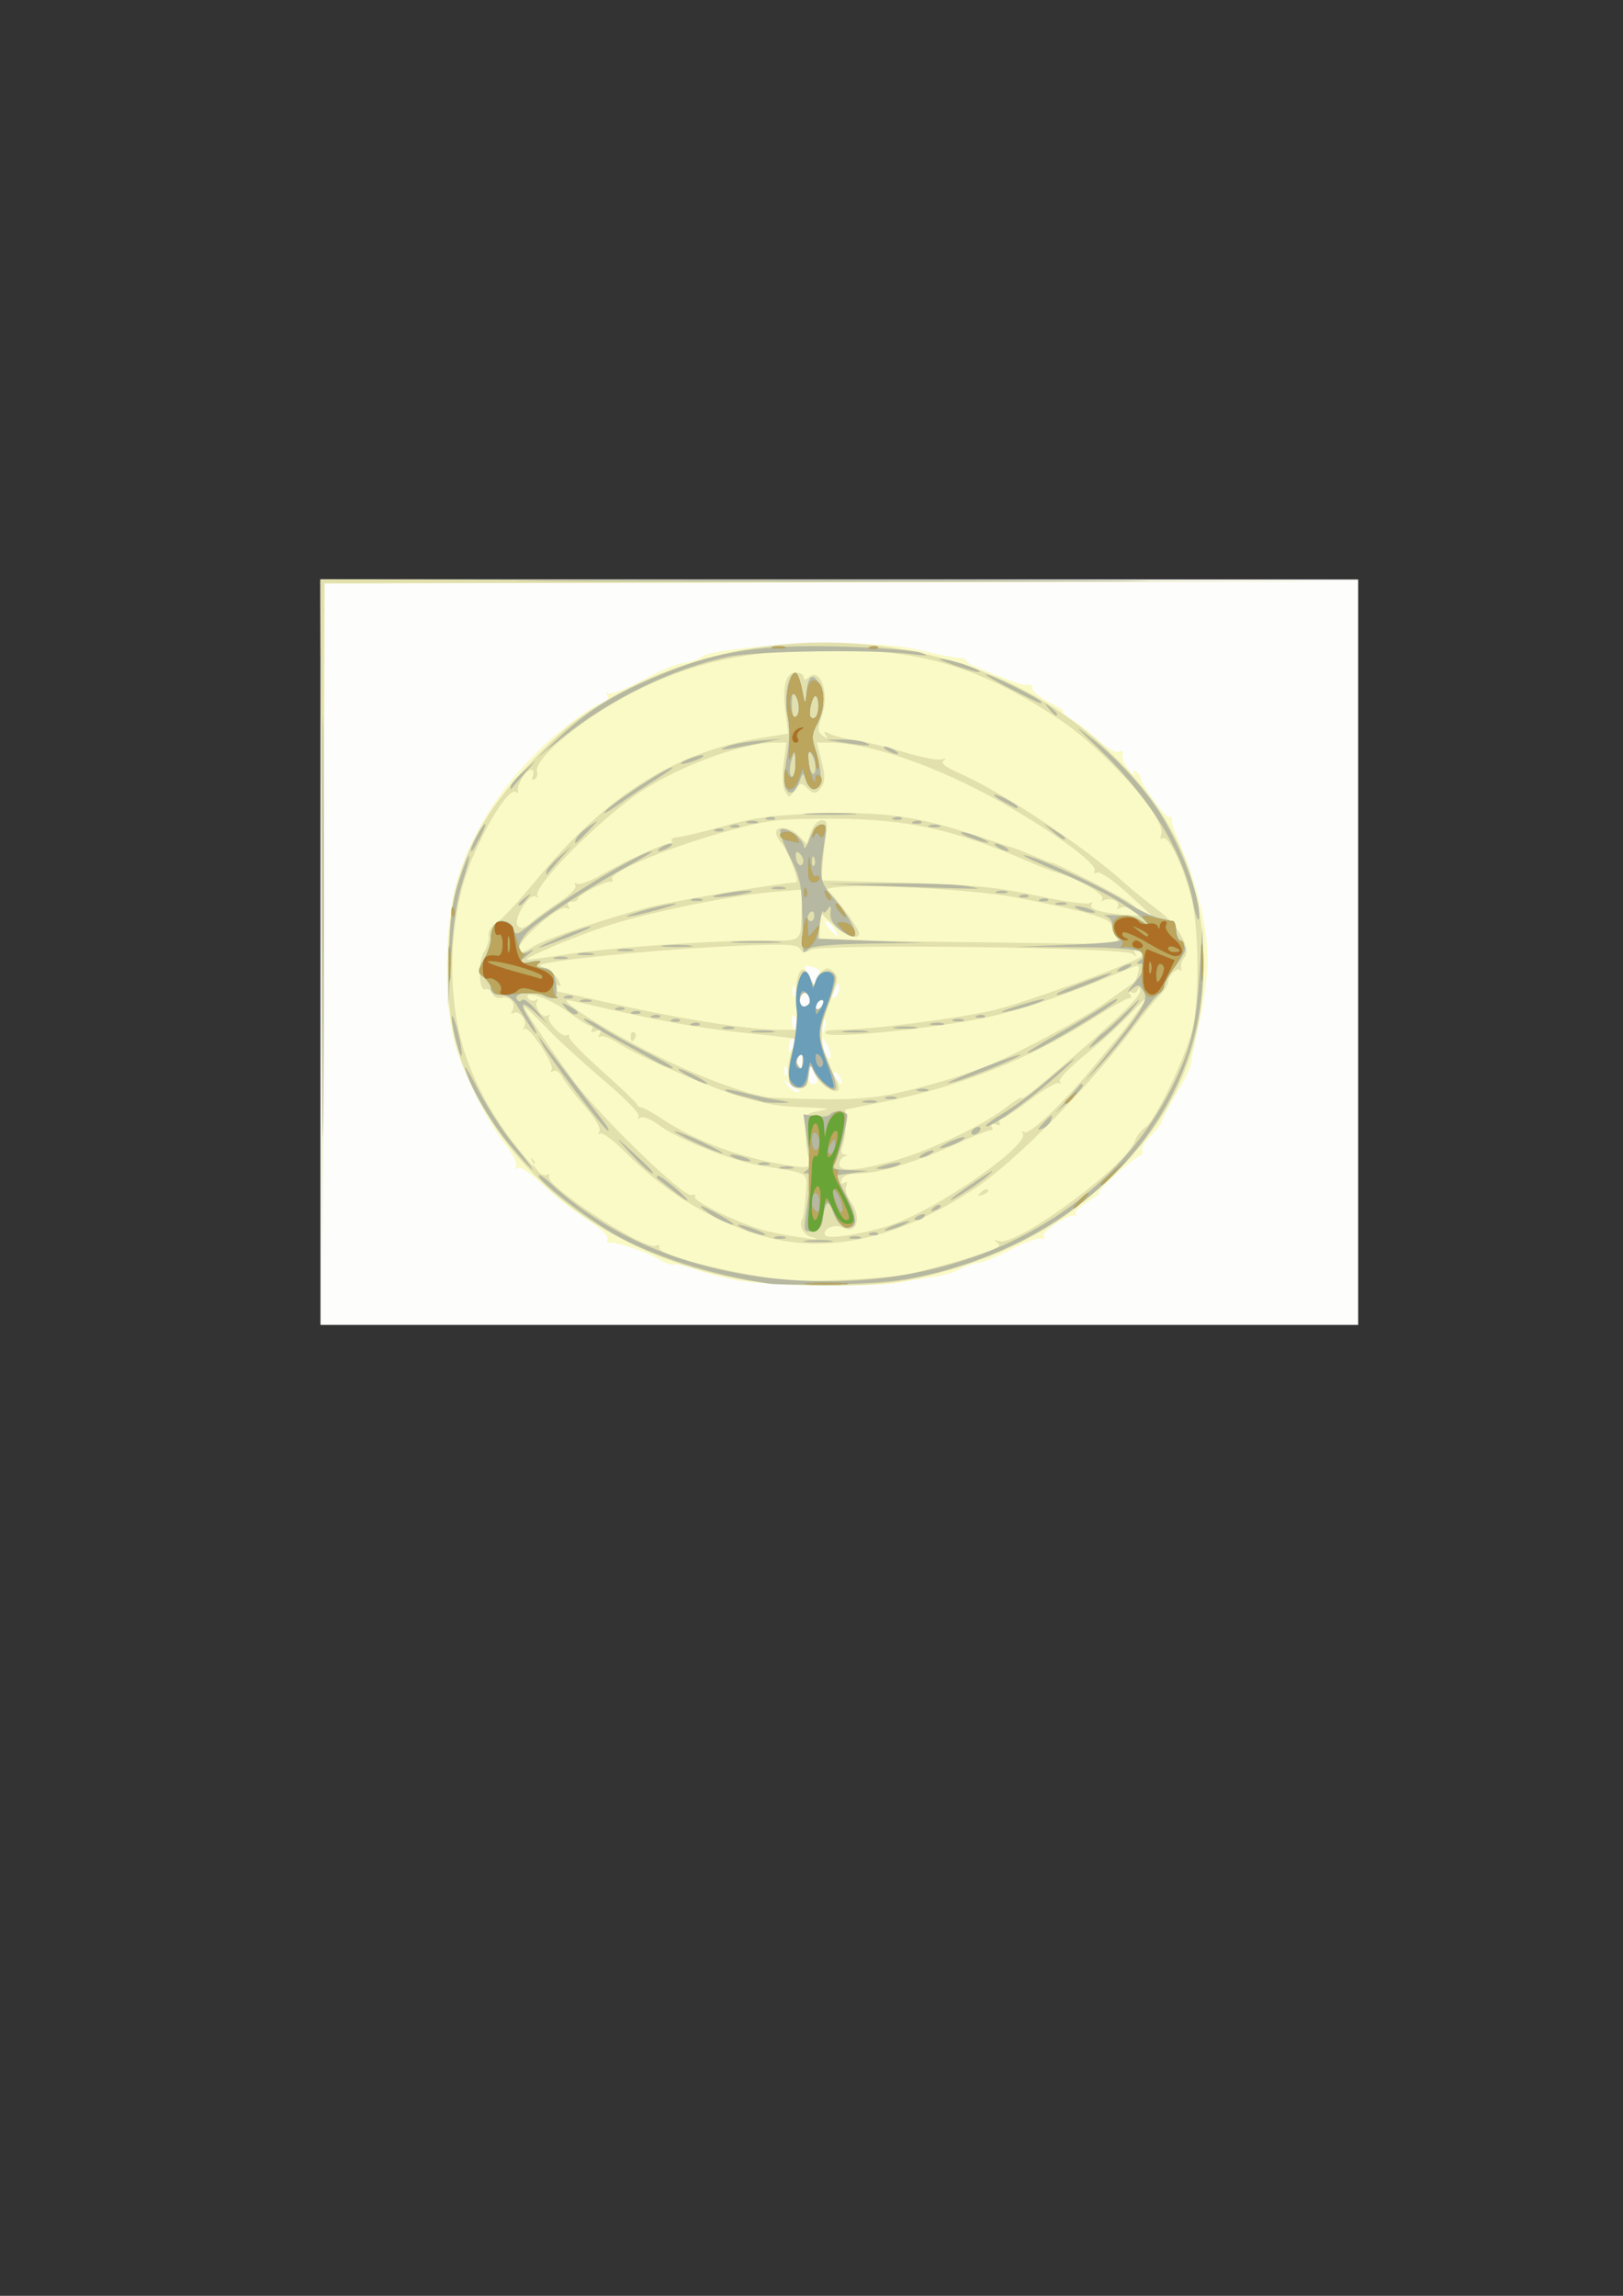 <?xml version="1.0" encoding="UTF-8" standalone="no"?>
<!-- Created with Inkscape (http://www.inkscape.org/) -->

<svg
   xmlns:dc="http://purl.org/dc/elements/1.1/"
   xmlns:cc="http://creativecommons.org/ns#"
   xmlns:rdf="http://www.w3.org/1999/02/22-rdf-syntax-ns#"
   xmlns:svg="http://www.w3.org/2000/svg"
   xmlns="http://www.w3.org/2000/svg"
   xmlns:sodipodi="http://sodipodi.sourceforge.net/DTD/sodipodi-0.dtd"
   xmlns:inkscape="http://www.inkscape.org/namespaces/inkscape"
   width="210mm"
   height="297mm"
   viewBox="0 0 744.094 1052.362"
   id="svg9773"
   version="1.1"
   inkscape:version="0.91 r13725"
   sodipodi:docname="metaphase.svg">
  <rect x="0" y="0" width="744.094" height="1052.362" fill="#333333" stroke="none"/>
  <defs
     id="defs9775" />
  <sodipodi:namedview
     id="base"
     pagecolor="#ffffff"
     bordercolor="#666666"
     borderopacity="1.0"
     inkscape:pageopacity="0.0"
     inkscape:pageshadow="2"
     inkscape:zoom="0.98994949"
     inkscape:cx="299.8746"
     inkscape:cy="600.40809"
     inkscape:document-units="px"
     inkscape:current-layer="svg9773"
     showgrid="false"
     inkscape:window-width="1366"
     inkscape:window-height="705"
     inkscape:window-x="-8"
     inkscape:window-y="-8"
     inkscape:window-maximized="1" />
  <g
     id="g10383"
     transform="matrix(1.129,0,0,1.142,-78.221,-61.634)">
    <path
       style="fill:#fdfdfc"
       d="m 199.426,436.169 0,-149.599 210.696,0 210.696,0 0,149.599 0,149.599 -210.696,0 -210.696,0 0,-149.599 z"
       id="path10399"
       inkscape:connector-curvature="0" />
    <path
       style="fill:#fafac7"
       d="m 368.304,567.822 c -5.75,-1.138 -13.607,-3.171 -17.461,-4.518 -3.854,-1.347 -7.524,-2.139 -8.155,-1.76 -0.632,0.378 -3.399,-0.638 -6.149,-2.258 -4.852,-2.859 -17.723,-7.055 -20.046,-6.536 -0.632,0.141 -0.841,-0.612 -0.466,-1.673 0.375,-1.061 -3.607,-4.629 -8.85,-7.929 -5.242,-3.3 -13.177,-9.476 -17.632,-13.725 -4.741,-4.521 -8.868,-7.265 -9.953,-6.615 -1.141,0.683 -1.416,0.424 -0.715,-0.674 0.628,-0.984 -1.488,-5.11 -4.717,-9.201 -7.567,-9.585 -17.544,-29.747 -20.748,-41.925 -3.82,-14.523 -3.422,-46.544 0.76,-61.167 6.007,-21.002 17.449,-39.151 35.47,-56.262 7.831,-7.435 19.631,-15.943 24.481,-17.651 1.691,-0.595 2.431,-1.788 1.762,-2.837 -0.672,-1.053 -0.456,-1.392 0.516,-0.81 0.919,0.55 6.715,-1.62 12.881,-4.824 11.42,-5.933 12.662,-6.426 19.721,-7.828 2.212,-0.439 4.383,-1.251 4.825,-1.804 2.134,-2.668 28.748,-5.471 52.272,-5.505 19.85,-0.029 28.492,0.628 37.797,2.873 6.635,1.601 13.329,2.872 14.877,2.824 1.548,-0.048 2.815,0.442 2.815,1.088 0,1.006 5.627,3.481 20.105,8.841 1.769,0.655 4.133,1.047 5.253,0.871 1.12,-0.176 1.844,0.502 1.608,1.506 -0.235,1.004 2.829,3.472 6.81,5.484 3.981,2.012 6.514,3.69 5.629,3.729 -0.885,0.039 0.916,1.635 4.002,3.549 3.086,1.913 7.999,5.726 10.918,8.473 3.094,2.911 6.296,4.627 7.677,4.113 1.534,-0.57 2.089,-0.133 1.575,1.241 -0.437,1.167 0.704,3.875 2.534,6.017 1.83,2.143 2.791,2.911 2.135,1.707 -0.786,-1.444 -0.56,-1.81 0.665,-1.077 1.021,0.612 1.857,1.711 1.857,2.442 0,2.667 10.79,17.12 11.945,16.001 0.654,-0.634 1.013,-0.451 0.796,0.406 -0.217,0.857 0.373,3.311 1.31,5.454 9.242,21.128 13.3,37.096 13.268,52.204 -0.011,5.142 -1.51,16.012 -3.331,24.154 -1.821,8.142 -3.38,15.842 -3.464,17.112 -0.084,1.269 -2.746,6.529 -5.916,11.687 -3.17,5.159 -5.784,10.081 -5.808,10.938 -0.025,0.857 -2.054,3.493 -4.51,5.857 -2.456,2.364 -4.018,4.999 -3.472,5.855 0.546,0.856 -0.042,1.941 -1.307,2.411 -3.09,1.149 -18.034,14.704 -16.222,14.714 0.786,0.005 -1.311,1.615 -4.66,3.58 -3.349,1.964 -5.521,4.123 -4.825,4.797 0.695,0.674 0.541,0.996 -0.344,0.715 -2.592,-0.822 -13.791,6.593 -12.653,8.377 0.59,0.925 0.073,1.308 -1.196,0.887 -1.229,-0.407 -6.818,1.605 -12.42,4.473 -5.602,2.867 -11.392,5.218 -12.867,5.223 -1.475,0.005 -4.852,1.144 -7.506,2.53 -2.654,1.386 -7.358,2.792 -10.454,3.125 -3.096,0.333 -9.103,1.298 -13.348,2.145 -10.921,2.179 -54.615,1.644 -67.07,-0.822 z m 25.6,-75.995 c -0.369,-0.243 -2.118,-1.47 -3.887,-2.727 -2.975,-2.115 -3.051,-2.082 -1.009,0.441 1.214,1.5 2.963,2.727 3.887,2.727 0.924,0 1.378,-0.198 1.009,-0.441 z m 7.027,-5.817 c -1.293,-4.79 -3.676,-5.339 -3.676,-0.847 0,2.388 0.908,3.988 2.262,3.988 1.476,0 1.967,-1.091 1.414,-3.141 z m 9.772,0.803 c -0.509,-1.286 -1.661,-2.337 -2.559,-2.337 -0.941,0 -0.785,0.99 0.369,2.337 1.101,1.286 2.253,2.337 2.559,2.337 0.306,0 0.14,-1.052 -0.369,-2.337 z m -22,-4.188 c -0.513,-1.243 -0.895,-0.874 -0.972,0.941 -0.07,1.643 0.31,2.563 0.845,2.045 0.534,-0.518 0.592,-1.862 0.127,-2.987 z m 6.519,-3.057 c 0.184,-2.363 -0.243,-2.862 -1.448,-1.694 -0.939,0.91 -1.222,2.417 -0.627,3.349 1.512,2.37 1.779,2.158 2.075,-1.655 z m 10.048,-6.048 c -2.622,-4.747 -3.713,-2.768 -1.301,2.36 1.105,2.351 2.265,3.532 2.577,2.625 0.312,-0.907 -0.262,-3.15 -1.276,-4.985 z m -12.866,-1.901 c 0.062,-2.941 -2.538,-0.772 -2.779,2.318 -0.213,2.74 0.053,2.99 1.241,1.169 0.832,-1.275 1.524,-2.844 1.537,-3.487 z m 12.261,-6.675 c 0.192,-1.265 -0.312,-1.904 -1.119,-1.421 -0.807,0.483 -1.467,2.006 -1.467,3.384 0,2.953 2.081,1.374 2.586,-1.963 z m -10.652,1.221 c -0.013,-0.643 -0.726,-2.221 -1.584,-3.506 -1.261,-1.89 -1.564,-1.667 -1.584,1.169 -0.013,1.928 0.699,3.506 1.584,3.506 0.885,0 1.597,-0.526 1.584,-1.169 z m 9.675,-9.923 c 0,-0.857 -0.724,-1.125 -1.608,-0.595 -0.885,0.53 -1.608,1.664 -1.608,2.521 0,0.857 0.724,1.125 1.608,0.595 0.885,-0.53 1.608,-1.664 1.608,-2.521 z m -6.008,0.811 c 1.45,-1.405 -0.547,-5.413 -2.202,-4.422 -0.792,0.474 -1.44,1.873 -1.44,3.108 0,2.295 1.916,2.986 3.642,1.314 z m -5.794,-7.25 c -0.446,-1.071 -0.811,-0.195 -0.811,1.948 0,2.143 0.365,3.019 0.811,1.948 0.446,-1.071 0.446,-2.824 0,-3.896 z m 18.211,0.687 c -0.021,-2.271 -0.24,-2.312 -1.584,-0.298 -2.036,3.052 -2.036,5.115 0,3.896 0.885,-0.53 1.597,-2.149 1.584,-3.598 z m -10.354,-8.225 c -4.324,-1.202 -4.391,-1.09 -2.121,3.569 1.93,3.962 1.952,3.966 3.677,0.666 1.461,-2.793 1.214,-3.465 -1.556,-4.235 z m 8.397,-15.448 c -1.105,-1.714 -2.671,-3.117 -3.48,-3.117 -0.809,0 -0.161,1.402 1.44,3.117 1.601,1.714 3.167,3.117 3.48,3.117 0.313,0 -0.335,-1.402 -1.44,-3.117 z m -208.321,-1.948 -0.393,-138.301 207.881,0.384 207.881,0.384 -207.068,0.401 -207.068,0.401 -0.42,137.516 -0.42,137.516 -0.393,-138.301 z"
       id="path10397"
       inkscape:connector-curvature="0" />
    <path
       style="fill:#e2e1ad"
       d="m 371.899,567.851 c -44.747,-7.859 -80.519,-29.852 -102.506,-63.02 -14.385,-21.701 -19.262,-40.232 -18.154,-68.989 0.875,-22.728 5.357,-37.626 16.543,-54.994 7.377,-11.454 24.483,-29.654 35.384,-37.645 32.181,-23.592 76.668,-34.884 119.641,-30.369 38.24,4.018 71.022,18.468 96.684,42.617 26.956,25.366 38.426,51.02 38.543,86.202 0.133,40.001 -17.776,72.229 -55.431,99.751 -17.531,12.813 -45.085,23.562 -69.468,27.101 -15.371,2.23 -46.716,1.895 -61.236,-0.655 z m 65.565,-2.37 c 8.841,-1.75 25.737,-6.517 34.286,-9.672 3.435,-1.268 4.019,-2.029 2.413,-3.145 -1.531,-1.064 -1.293,-1.213 0.856,-0.536 7.163,2.256 51.907,-30.354 55.104,-40.16 0.598,-1.835 2.529,-4.32 4.291,-5.521 4.029,-2.747 16.185,-27.732 19.028,-39.112 3.045,-12.185 2.717,-42.132 -0.591,-54.038 -3.563,-12.822 -9.146,-24.115 -11.288,-22.832 -1.062,0.636 -1.33,0.066 -0.709,-1.503 2.377,-6 -22.392,-33.726 -41.172,-46.088 -34.355,-22.614 -59.867,-29.446 -103.967,-27.84 -26.101,0.951 -45.545,5.417 -65.856,15.126 -22.046,10.539 -44.446,28.366 -42.462,33.793 0.363,0.993 -0.094,2.256 -1.015,2.808 -1.007,0.603 -1.293,0.038 -0.717,-1.416 0.527,-1.33 0.182,-2.418 -0.766,-2.418 -2.048,0 -5.942,6.343 -5.261,8.571 0.262,0.857 -0.033,1.066 -0.654,0.464 -2.432,-2.356 -11.087,10.531 -18.089,26.935 -9.005,21.097 -10.518,51.904 -3.685,75.046 3.773,12.778 10.849,26.171 20.185,38.204 6.82,8.791 10.896,12.796 7.917,7.781 -0.672,-1.132 -0.543,-1.404 0.307,-0.649 0.805,0.714 1.102,1.483 0.66,1.708 -0.442,0.225 0.183,1.562 1.389,2.97 1.206,1.408 2.946,2.109 3.867,1.557 0.921,-0.552 1.209,-0.273 0.64,0.62 -2.145,3.362 38.517,29.63 43.182,27.895 1.407,-0.523 2.138,-0.294 1.626,0.509 -1.724,2.703 24.161,9.54 49.819,13.159 7.931,1.119 41.16,-0.335 50.663,-2.216 z m -58.705,-15.441 c -19.933,-5.745 -39.128,-17.328 -55.36,-33.408 -4.795,-4.75 -9.43,-8.209 -10.301,-7.688 -0.903,0.541 -1.072,0.147 -0.393,-0.917 0.712,-1.116 -1.673,-5.126 -5.936,-9.98 -3.919,-4.463 -7.998,-9.713 -9.064,-11.665 -1.073,-1.965 -2.731,-3.075 -3.715,-2.486 -1.017,0.609 -1.325,0.356 -0.719,-0.593 1.354,-2.123 -9.27,-17.876 -11.021,-16.34 -0.722,0.634 -0.773,0.245 -0.113,-0.863 1.471,-2.47 -2.013,-6.906 -4.332,-5.518 -0.922,0.552 -1.199,0.257 -0.617,-0.656 1.842,-2.888 -0.573,-6.32 -3.862,-5.487 -1.883,0.477 -3.468,-0.161 -4.05,-1.632 -0.526,-1.329 -1.802,-2.103 -2.834,-1.721 -2.808,1.04 -3.193,-11.125 -0.485,-15.304 1.25,-1.93 2.052,-4.758 1.782,-6.285 -0.278,-1.571 1.153,-3.821 3.297,-5.182 2.084,-1.323 8.834,-8.488 15.001,-15.923 28.762,-34.677 57.086,-52.57 92.079,-58.169 l 11.266,-1.803 -1.07,-8.301 c -1.384,-10.734 0.007,-16.149 4.149,-16.149 1.752,0 3.186,0.787 3.186,1.749 0,1.284 0.585,1.279 2.199,-0.019 4.808,-3.866 8.324,6.944 5.13,15.771 -1.822,5.037 -1.766,6.078 0.418,7.792 2.067,1.621 2.285,1.599 1.214,-0.126 -1.022,-1.644 -0.65,-1.773 1.702,-0.589 1.655,0.833 6.266,1.974 10.246,2.536 3.981,0.562 12.895,2.715 19.809,4.785 6.914,2.07 13.79,3.387 15.279,2.927 1.818,-0.562 2.073,-0.391 0.777,0.523 -1.311,0.924 0.753,2.533 6.433,5.014 17.942,7.838 50.198,29.021 67.228,44.151 3.183,2.828 9.109,7.584 13.169,10.57 8.519,6.264 13.956,15.767 10.998,19.22 -1.025,1.197 -1.608,3.141 -1.295,4.321 0.313,1.18 0.255,1.59 -0.129,0.912 -0.982,-1.738 -5.209,1.948 -5.209,4.541 0,1.181 -1.453,3.555 -3.229,5.276 -1.776,1.721 -6.332,7.213 -10.125,12.204 -18.795,24.737 -48.74,54.825 -65.231,65.543 -31.098,20.211 -59.951,26.556 -86.273,18.97 z m 19.839,0.396 c -3.033,-0.778 -5.057,-4.704 -3.601,-6.986 0.533,-0.836 1.204,-5.287 1.491,-9.891 0.588,-9.443 2.411,-8.27 -18.203,-11.713 -11.924,-1.991 -33.655,-10.544 -41.477,-16.325 -3.034,-2.242 -6.347,-3.578 -7.363,-2.97 -1.086,0.65 -1.411,0.422 -0.789,-0.553 0.588,-0.921 -5.564,-7.185 -13.825,-14.077 -8.186,-6.83 -18.724,-16.359 -23.418,-21.177 -4.694,-4.817 -8.863,-8.759 -9.265,-8.759 -0.951,0 9.026,14.835 19.912,29.608 10.513,14.266 44.941,47.229 48.102,46.054 1.223,-0.455 1.805,-0.169 1.292,0.634 -1.169,1.832 20.015,11.774 29.716,13.946 10.785,2.415 25.496,4.279 17.427,2.208 z m 33.237,-5.034 c 18.84,-6.453 55.689,-31.896 52.786,-36.446 -0.557,-0.874 -0.223,-1.114 0.744,-0.534 1.977,1.184 16.213,-12.177 28.002,-26.282 4.298,-5.142 8.701,-10.376 9.784,-11.629 2.769,-3.205 9.915,-12.85 11.589,-15.642 0.771,-1.286 -1.957,1.244 -6.063,5.622 -4.105,4.378 -12.551,11.991 -18.768,16.919 -6.217,4.928 -10.835,9.694 -10.263,10.592 0.572,0.897 0.363,1.226 -0.464,0.73 -0.828,-0.496 -6.091,2.552 -11.696,6.772 -5.605,4.22 -10.872,7.673 -11.705,7.673 -0.833,0 -1.072,0.693 -0.531,1.54 0.584,0.915 -0.138,1.124 -1.777,0.514 -1.899,-0.706 -2.389,-0.445 -1.572,0.836 0.653,1.024 0.591,1.723 -0.138,1.554 -0.729,-0.169 -7.017,2.264 -13.974,5.408 -15.899,7.185 -31.728,11.964 -39.621,11.964 -4.022,0 -6.417,0.822 -7.05,2.418 -0.626,1.58 -0.312,2.032 0.905,1.303 1.229,-0.736 1.527,-0.267 0.876,1.378 -0.543,1.372 0.241,4.116 1.742,6.099 4.764,6.292 2.634,13.492 -3.11,10.514 -3.295,-1.709 -8.662,0.673 -7.085,3.145 1.116,1.749 16.675,-0.778 27.39,-4.449 z m -34.256,-27.087 c -0.639,-1.898 -1.154,-6.607 -1.145,-10.464 0.016,-6.788 0.197,-7.043 5.646,-7.976 4.761,-0.815 4.14,-1.026 -4.021,-1.368 -13.258,-0.555 -14.646,-0.76 -26.538,-3.918 -11.591,-3.078 -42.778,-16.439 -51.334,-21.992 -3.023,-1.962 -6.211,-3.139 -7.084,-2.616 -0.961,0.575 -1.068,0.136 -0.272,-1.113 0.964,-1.511 0.577,-1.789 -1.443,-1.038 -1.639,0.61 -2.361,0.401 -1.777,-0.514 0.54,-0.847 0.32,-1.54 -0.489,-1.54 -0.81,0 -4.806,-2.467 -8.882,-5.482 -7.381,-5.46 -18.909,-9.401 -16.513,-5.645 0.641,1.005 2.02,1.353 3.065,0.773 1.045,-0.58 1.382,-0.499 0.75,0.179 -1.764,1.894 1.837,7.299 4.045,6.072 1.061,-0.59 1.38,-0.486 0.709,0.23 -1.518,1.62 5.18,8.768 7.124,7.604 0.778,-0.466 1.216,-0.157 0.972,0.685 -0.243,0.843 5.71,6.928 13.229,13.522 7.519,6.594 13.912,12.619 14.207,13.388 0.295,0.769 1.163,1.398 1.93,1.398 0.767,0 4.594,2.093 8.506,4.65 13.502,8.829 31.451,15.433 50.146,18.452 9.654,1.559 10.678,1.192 9.17,-3.289 z m 33.484,1.915 c 14.618,-3.894 36.92,-14.198 46.208,-21.349 3.76,-2.894 6.836,-4.803 6.836,-4.241 0,1.156 5.133,-2.893 22.517,-17.765 18.677,-15.977 25.745,-22.963 25.607,-25.308 -0.094,-1.594 -0.339,-1.644 -0.942,-0.195 -0.448,1.077 -1.588,1.494 -2.534,0.928 -1.029,-0.616 -1.249,-0.292 -0.547,0.808 0.645,1.011 0.576,1.679 -0.154,1.486 -0.729,-0.194 -7.478,3.521 -14.997,8.255 -25.365,15.97 -53.434,27.086 -83.635,33.121 l -16.888,3.375 0.142,5.422 c 0.078,2.982 -0.447,7 -1.166,8.928 -0.897,2.404 -0.689,3.545 0.662,3.629 1.513,0.094 1.504,0.306 -0.04,0.909 -1.106,0.432 -2.01,1.779 -2.01,2.994 0,3.117 6.695,2.798 20.941,-0.997 z m 3.77,-27.827 c 12.936,-2.981 24.696,-6.446 33.919,-9.994 11.915,-4.585 39.506,-19.054 48.972,-25.682 5.743,-4.021 11.04,-7.714 11.772,-8.205 0.731,-0.492 1.632,-2.412 2,-4.267 0.659,-3.316 0.569,-3.331 -5.265,-0.902 -22.735,9.468 -40.402,15.476 -54.991,18.702 -20.238,4.475 -64.395,8.963 -66.654,6.775 -0.982,-0.952 1.057,-1.493 5.626,-1.493 11.92,0 48.053,-4.533 62.344,-7.822 12.646,-2.91 57.456,-19.034 60.311,-21.703 0.723,-0.675 0.142,-1.664 -1.29,-2.196 -1.793,-0.667 -2.232,-0.367 -1.408,0.962 0.912,1.472 0.646,1.515 -1.123,0.181 -3.354,-2.53 -126.476,-4.023 -130.541,-1.584 -2.301,1.38 -3.269,1.29 -4.358,-0.405 -1.153,-1.794 -5.903,-1.988 -26.891,-1.093 -24.01,1.023 -62.129,4.421 -74.481,6.639 -4.942,0.887 -5.178,1.137 -2.116,2.235 1.896,0.68 4.291,2.763 5.322,4.628 1.28,2.318 1.313,3.057 0.105,2.333 -0.973,-0.583 -1.769,-0.317 -1.769,0.591 0,0.908 0.222,1.65 0.494,1.65 0.272,0 11.6,2.47 25.175,5.49 26.536,5.903 53.946,10.093 66.019,10.093 l 7.492,0 -0.727,-8.499 c -1.22,-14.26 2.209,-20.56 6.103,-11.21 0.987,2.37 1.423,2.607 1.496,0.81 0.056,-1.395 1.224,-3.438 2.595,-4.541 2.046,-1.646 2.913,-1.598 4.836,0.265 2.052,1.988 1.848,3.493 -1.637,12.111 -4.794,11.852 -4.287,17.753 2.653,30.93 1.015,1.927 1.424,3.912 0.909,4.412 -1.73,1.676 -7.782,-2.61 -9.659,-6.842 l -1.859,-4.191 -0.586,5.159 c -0.486,4.279 -1.184,5.076 -4.095,4.675 -4.205,-0.58 -5.445,-6.786 -2.816,-14.092 0.953,-2.65 1.494,-5.05 1.201,-5.333 -0.293,-0.284 -8.076,-1.247 -17.297,-2.141 -18.109,-1.756 -32.653,-4.177 -55.366,-9.216 -7.961,-1.766 -16.285,-3.611 -18.496,-4.1 -7.038,-1.556 13.991,11.753 34.58,21.884 16.813,8.273 34.351,14.844 45.034,16.872 1.769,0.336 11.803,0.727 22.298,0.87 14.051,0.191 22.531,-0.535 32.167,-2.756 z M 325.415,469.742 c 0,-1.248 0.615,-1.901 1.367,-1.451 0.752,0.45 0.95,1.471 0.441,2.269 -1.301,2.039 -1.808,1.809 -1.808,-0.818 z m 69.808,9.828 c 0.184,-2.363 -0.243,-2.862 -1.448,-1.694 -0.939,0.91 -1.222,2.417 -0.627,3.349 1.512,2.37 1.779,2.158 2.075,-1.655 z m 8.466,-23.326 c 0,-0.857 -0.724,-1.125 -1.608,-0.595 -0.885,0.53 -1.608,1.664 -1.608,2.521 0,0.857 0.724,1.125 1.608,0.595 0.885,-0.53 1.608,-1.664 1.608,-2.521 z m -6.008,0.811 c 1.45,-1.405 -0.547,-5.413 -2.202,-4.422 -0.792,0.474 -1.44,1.873 -1.44,3.108 0,2.295 1.916,2.986 3.642,1.314 z m -98.116,-20.035 c 17.733,-2.705 58.218,-5.525 79.323,-5.525 16.885,0 15.55,1.088 15.897,-12.958 l 0.185,-7.504 -12.126,0.995 c -16.339,1.34 -49.235,7.944 -66.067,13.263 -13.217,4.176 -35.818,13.586 -33.295,13.863 0.673,0.074 7.911,-0.886 16.084,-2.133 z m -14.046,-2.961 c 4.827,-3.213 33.903,-12.838 49.983,-16.548 11.296,-2.605 52.269,-9.332 57.143,-9.381 1.541,-0.015 -3.354,-12.905 -5.968,-15.716 -1.258,-1.353 -2.288,-3.282 -2.288,-4.285 0,-2.975 6.063,-2.08 9.396,1.386 l 3.088,3.211 1.716,-4.77 c 0.974,-2.706 2.857,-4.77 4.354,-4.77 2.136,0 2.466,1.111 1.735,5.844 -0.496,3.214 -1.102,8.649 -1.345,12.077 l -0.443,6.233 33.773,0.979 c 27.964,0.81 37.169,1.693 53.518,5.131 10.86,2.284 20.562,3.663 21.559,3.066 1.06,-0.635 1.371,-0.391 0.747,0.586 -1.238,1.94 5.279,3.588 16.987,4.296 l 7.996,0.483 -10.196,-9.221 c -5.608,-5.072 -11.139,-8.877 -12.29,-8.457 -1.152,0.421 -1.719,0.177 -1.261,-0.541 1.475,-2.312 -10.893,-11.758 -31.225,-23.849 -28.334,-16.85 -58.747,-27.792 -77.248,-27.792 l -4.281,0 1.936,7.387 c 1.418,5.41 1.463,8.121 0.169,10.129 -2.152,3.338 -3.282,3.419 -6.344,0.452 -2.079,-2.015 -2.644,-1.88 -4.698,1.116 -2.288,3.339 -2.366,3.346 -3.982,0.342 -0.969,-1.801 -1.188,-6.436 -0.531,-11.245 l 1.118,-8.181 -4.939,0.027 c -13.961,0.075 -42.095,10.757 -57.211,21.721 -18.094,13.125 -41.48,37.114 -38.896,39.9 0.605,0.652 0.257,0.718 -0.774,0.147 -2.77,-1.536 -9.53,9.593 -7.198,11.852 1.316,1.275 2.757,0.893 5.431,-1.439 2.002,-1.746 7.093,-5.426 11.313,-8.18 4.408,-2.876 7.211,-5.73 6.587,-6.708 -0.626,-0.981 -0.347,-1.26 0.658,-0.658 0.959,0.574 5.395,-1.042 9.858,-3.591 9.383,-5.36 25.221,-12.555 27.639,-12.555 0.911,0 1.32,-0.526 0.91,-1.169 -0.41,-0.643 0.814,-1.278 2.72,-1.412 1.906,-0.134 10.341,-2.145 18.745,-4.471 12.415,-3.436 19.669,-4.37 38.699,-4.984 26.183,-0.846 39.984,1.112 64.236,9.113 7.519,2.481 14.395,4.73 15.279,4.999 0.885,0.269 4.411,1.665 7.836,3.102 3.425,1.437 6.569,2.613 6.986,2.613 1.573,0 27.188,12.947 31.511,15.927 2.484,1.712 4.13,3.487 3.658,3.944 -0.472,0.457 -1.929,-0.03 -3.239,-1.083 -1.31,-1.053 -3.248,-1.395 -4.308,-0.76 -1.151,0.689 -1.507,0.495 -0.884,-0.482 1.253,-1.964 -3.338,-3.959 -5.765,-2.506 -0.989,0.592 -1.242,0.289 -0.6,-0.719 1.098,-1.721 -9.883,-7.965 -18.307,-10.409 -2.212,-0.642 -6.947,-2.437 -10.523,-3.989 -30.437,-13.214 -50.364,-17.594 -80.349,-17.663 -21.624,-0.05 -25.862,0.405 -40.871,4.379 -24.885,6.59 -50.763,17.139 -48.963,19.961 0.445,0.698 0.213,1.125 -0.516,0.949 -1.972,-0.475 -13.389,5.293 -13.389,6.764 0,0.698 -1.128,1.27 -2.507,1.27 -1.486,0 -2.04,0.733 -1.36,1.799 0.665,1.042 0.446,1.379 -0.52,0.8 -1.796,-1.075 -8.206,3.18 -15.315,10.167 -6.515,6.404 -5.681,9.994 1.25,5.381 z m 237.321,-3.732 c -0.828,-1.5 -1.857,-3.854 -2.287,-5.231 -0.845,-2.703 -10.425,-5.408 -38.334,-10.823 -21.19,-4.111 -81.037,-6.309 -76.705,-2.816 3.267,2.633 12.651,15.36 12.651,17.156 0,2.981 -5.811,1.01 -10.78,-3.656 l -5.304,-4.981 0,5.733 0,5.733 40.611,0.444 c 22.336,0.244 49.845,0.607 61.131,0.806 19.106,0.337 20.417,0.174 19.016,-2.365 z m -55.244,102.266 c 1.091,-1.065 2.389,-1.544 2.884,-1.064 0.495,0.48 -0.397,1.351 -1.984,1.936 -2.292,0.846 -2.477,0.667 -0.9,-0.872 z m -267.775,-107.72 -0.393,-138.301 207.881,0.384 207.881,0.384 -207.068,0.401 -207.068,0.401 -0.42,137.516 -0.42,137.516 -0.393,-138.301 z"
       id="path10395"
       inkscape:connector-curvature="0" />
    <path
       style="fill:#b7b8a1"
       d="m 381.976,569.241 c -23.608,-3.376 -48.376,-11.221 -63.949,-20.255 -11.279,-6.543 -29.9,-20.878 -30.045,-23.129 -0.052,-0.811 2.257,0.668 5.132,3.287 25.887,23.58 61.981,37.175 103.337,38.923 67.893,2.869 125.621,-28.385 150.615,-81.545 6.136,-13.05 7.982,-21.449 9.357,-42.561 l 1.167,-17.921 0.251,13.498 c 1.083,58.244 -42.861,108.908 -108.787,125.421 -12.302,3.082 -20.553,4.023 -38.932,4.441 -12.827,0.292 -25.493,0.22 -28.146,-0.159 z M 200.196,426.04 c -1e-4,-75.423 0.196,-106.506 0.436,-69.073 0.24,37.433 0.24,99.142 1.9e-4,137.132 -0.24,37.99 -0.436,7.363 -0.436,-68.059 z m 196.686,125.874 c 2.891,-0.347 7.233,-0.34 9.65,0.016 2.417,0.356 0.052,0.639 -5.256,0.631 -5.308,-0.009 -7.285,-0.3 -4.394,-0.646 z m -12.896,-1.461 c 1.106,-0.432 2.915,-0.432 4.021,0 1.106,0.432 0.201,0.786 -2.01,0.786 -2.212,0 -3.116,-0.354 -2.01,-0.786 z m 30.559,0 c 1.106,-0.432 2.915,-0.432 4.021,0 1.106,0.432 0.201,0.786 -2.01,0.786 -2.212,0 -3.116,-0.354 -2.01,-0.786 z m -42.22,-2.807 c -6.212,-2.756 -3.322,-2.796 4.021,-0.056 3.096,1.155 4.544,2.122 3.217,2.149 -1.327,0.026 -4.584,-0.915 -7.238,-2.092 z m 50.362,1.217 c 1.161,-0.45 2.548,-0.395 3.083,0.123 0.534,0.518 -0.415,0.886 -2.111,0.818 -1.874,-0.075 -2.255,-0.444 -0.972,-0.941 z m -26.19,-7.004 c 0.509,-3.705 1.283,-9.015 1.719,-11.801 0.547,-3.496 0.148,-5.072 -1.29,-5.088 -1.69,-0.019 -1.686,-0.268 0.02,-1.317 1.209,-0.743 1.765,-2.887 1.308,-5.041 -0.438,-2.061 -1.226,-6.811 -1.751,-10.555 l -0.955,-6.807 4.945,0.703 c 2.72,0.387 5.318,0.119 5.774,-0.595 1.202,-1.885 7.072,-1.595 7.072,0.349 0,3.099 -3.428,16.27 -4.945,19 -1.339,2.409 -0.622,2.754 6.138,2.961 l 7.653,0.234 -6.756,0.935 -6.756,0.935 3.941,7.507 c 5.038,9.596 5.188,13.925 0.458,13.249 -2.317,-0.331 -4.141,-2.324 -5.447,-5.952 -2.028,-5.633 -3.294,-4.706 -4.26,3.117 -0.332,2.686 -1.616,4.052 -4.137,4.399 -3.435,0.472 -3.6,0.094 -2.731,-6.233 z m 32.925,5.214 c 1.327,-0.794 4.222,-1.913 6.433,-2.486 2.795,-0.724 3.285,-0.602 1.608,0.402 -1.327,0.794 -4.222,1.913 -6.433,2.486 -2.795,0.724 -3.285,0.602 -1.608,-0.402 z m -70.366,-4.921 c -2.875,-1.698 -5.227,-3.506 -5.227,-4.017 0,-0.733 9.675,4.288 12.733,6.608 2.522,1.914 -3.257,-0.081 -7.506,-2.591 z m 81.625,0.929 c 0,-0.337 1.123,-1.03 2.496,-1.54 1.431,-0.532 2.077,-0.271 1.513,0.612 -0.945,1.481 -4.01,2.19 -4.01,0.928 z m 7.613,-4.256 c 1.091,-1.065 2.389,-1.544 2.884,-1.064 0.495,0.48 -0.397,1.351 -1.984,1.936 -2.292,0.846 -2.477,0.667 -0.9,-0.872 z m -106.002,-7.13 c -2.943,-2.314 -5.652,-4.418 -6.021,-4.675 -0.369,-0.257 -0.369,-0.748 0,-1.091 0.369,-0.343 3.505,1.761 6.969,4.675 7.474,6.286 6.737,7.134 -0.949,1.091 z m 113.668,3.146 c 0.885,-0.827 5.589,-4.112 10.454,-7.3 6.394,-4.189 7.431,-4.59 3.741,-1.445 -4.765,4.061 -17.726,12.045 -14.195,8.744 z M 331.312,522.932 c -1.327,-1.079 -4.941,-4.739 -8.03,-8.132 -4.477,-4.916 -3.905,-4.598 2.815,1.564 7.625,6.993 9.252,8.73 8.03,8.58 -0.221,-0.027 -1.488,-0.933 -2.815,-2.012 z m -54.674,-8.984 c -7.889,-9.185 -16.099,-23.025 -18.406,-31.029 -0.618,-2.143 1.773,1.714 5.313,8.571 3.539,6.857 10.099,16.849 14.578,22.206 4.478,5.357 7.81,9.74 7.403,9.74 -0.406,0 -4.406,-4.269 -8.888,-9.487 z m 109.791,8.407 c 1.565,-0.395 3.736,-0.369 4.825,0.058 1.089,0.427 -0.191,0.75 -2.845,0.718 -2.654,-0.032 -3.545,-0.381 -1.98,-0.776 z m 41.385,-0.478 c 5.499,-1.706 9.728,-1.706 5.629,0 -1.769,0.737 -4.664,1.319 -6.433,1.293 -2.586,-0.037 -2.428,-0.29 0.804,-1.293 z m -50.261,-1.032 c 1.106,-0.432 2.915,-0.432 4.021,0 1.106,0.432 0.201,0.786 -2.01,0.786 -2.212,0 -3.116,-0.354 -2.01,-0.786 z m -10.052,-2.085 c -2.028,-0.844 -2.325,-1.339 -0.804,-1.339 1.327,0 3.86,0.603 5.629,1.339 2.028,0.844 2.325,1.339 0.804,1.339 -1.327,0 -3.86,-0.603 -5.629,-1.339 z m 76.397,-1.558 c 1.327,-0.831 3.136,-1.511 4.021,-1.511 0.885,0 0.523,0.68 -0.804,1.511 -1.327,0.831 -3.136,1.511 -4.021,1.511 -0.885,0 -0.523,-0.68 0.804,-1.511 z m -92.481,-4.675 c -5.308,-2.44 -8.926,-4.455 -8.042,-4.479 0.885,-0.024 5.951,1.966 11.259,4.422 5.308,2.455 8.926,4.471 8.042,4.479 -0.885,0.008 -5.951,-1.982 -11.259,-4.422 z m 99.755,1.897 c 2.563,-2.128 10.7,-5.159 9.719,-3.62 -0.497,0.779 -3.241,2.206 -6.097,3.171 -2.856,0.965 -4.486,1.167 -3.622,0.449 z m 12.83,-6.572 c 0.547,-0.857 1.718,-1.558 2.602,-1.558 0.885,0 1.161,0.701 0.614,1.558 -0.547,0.857 -1.718,1.558 -2.602,1.558 -0.885,0 -1.161,-0.701 -0.614,-1.558 z M 303.141,492.135 c -6.64,-8.644 -12.809,-17.234 -13.71,-19.089 l -1.638,-3.373 2.534,3.33 c 1.394,1.831 7.024,9.13 12.511,16.22 5.487,7.089 10.97,14.181 12.184,15.76 1.214,1.578 1.753,2.87 1.199,2.87 -0.554,0 -6.44,-7.073 -13.08,-15.717 z m 189.749,12.667 c 3.503,-3.751 4.306,-4.001 3.105,-0.967 -0.483,1.219 -2.048,2.652 -3.478,3.184 -2.136,0.794 -2.069,0.399 0.374,-2.217 z m -23.259,0.973 c 0,-0.425 3.438,-2.833 7.64,-5.351 4.202,-2.518 11.62,-7.974 16.486,-12.124 11.211,-9.563 15.966,-12.727 7.344,-4.887 -12.598,11.456 -31.47,24.867 -31.47,22.363 z m 32.975,-10.382 c 2.652,-2.995 5.003,-5.742 5.224,-6.103 0.221,-0.361 0.753,-0.317 1.182,0.099 0.429,0.416 -1.922,3.162 -5.224,6.103 l -6.004,5.348 4.822,-5.446 z m -123.847,0.732 c -0.885,-0.315 -4.757,-1.357 -8.606,-2.317 -3.849,-0.96 -6.703,-2.03 -6.343,-2.379 0.36,-0.349 3.509,0.13 6.998,1.065 3.489,0.934 9.6,2.235 13.581,2.891 6.598,1.087 6.74,1.197 1.608,1.252 -3.096,0.033 -6.353,-0.197 -7.238,-0.512 z m 41.446,-0.262 c 1.565,-0.395 3.736,-0.369 4.825,0.058 1.089,0.427 -0.191,0.75 -2.845,0.718 -2.654,-0.032 -3.545,-0.381 -1.98,-0.776 z m 8.815,-1.51 c 1.106,-0.432 2.915,-0.432 4.021,0 1.106,0.432 0.201,0.786 -2.01,0.786 -2.212,0 -3.116,-0.354 -2.01,-0.786 z m -24.741,-4.934 c -1.837,-1.433 -3.953,-4.008 -4.702,-5.722 -1.173,-2.685 -1.442,-2.416 -1.943,1.948 -0.438,3.807 -1.368,5.065 -3.748,5.065 -4.584,0 -5.406,-3.764 -3.006,-13.769 1.164,-4.855 2.17,-14.023 2.235,-20.374 0.122,-11.918 2.779,-16.442 5.488,-9.346 l 1.345,3.522 0.915,-3.391 c 1.136,-4.21 7.65,-4.757 7.65,-0.642 0,1.512 -1.448,6.586 -3.217,11.276 -4.078,10.81 -4.04,12.124 0.683,23.386 4.165,9.93 3.676,12.241 -1.701,8.048 z m -9.056,-9.85 c 0.184,-2.363 -0.243,-2.862 -1.448,-1.694 -0.939,0.91 -1.222,2.417 -0.627,3.349 1.512,2.37 1.779,2.158 2.075,-1.655 z m 8.466,-23.326 c 0,-0.857 -0.724,-1.125 -1.608,-0.595 -0.885,0.53 -1.608,1.664 -1.608,2.521 0,0.857 0.724,1.125 1.608,0.595 0.885,-0.53 1.608,-1.664 1.608,-2.521 z m -6.008,0.811 c 1.45,-1.405 -0.547,-5.413 -2.202,-4.422 -0.792,0.474 -1.44,1.873 -1.44,3.108 0,2.295 1.916,2.986 3.642,1.314 z m 44.207,34.183 c 1.106,-0.432 2.915,-0.432 4.021,0 1.106,0.432 0.201,0.786 -2.01,0.786 -2.212,0 -3.116,-0.354 -2.01,-0.786 z m -92.883,-5.201 c -3.096,-1.642 -4.906,-2.986 -4.021,-2.986 0.885,0 4.142,1.344 7.238,2.986 3.096,1.642 4.906,2.986 4.021,2.986 -0.885,0 -4.142,-1.344 -7.238,-2.986 z m 106.956,1.647 c 8.083,-3.733 27.195,-10.88 27.724,-10.367 0.698,0.676 -21.123,9.504 -26.92,10.891 -3.41,0.816 -3.533,0.736 -0.804,-0.524 z m 60.609,-7.881 c 16.563,-20.044 19.304,-24.511 17.12,-27.899 -1.922,-2.982 -2.189,-3.006 -5.241,-0.478 -1.799,1.49 -1.291,0.38 1.151,-2.519 4.767,-5.66 5.463,-8.049 2.356,-8.085 -1.342,-0.016 -1.213,-0.512 0.389,-1.493 5.807,-3.557 -1.475,-5.003 -25.948,-5.151 l -24.702,-0.15 22.517,-0.876 c 14.217,-0.553 21.48,-1.369 19.702,-2.212 -1.548,-0.735 -2.815,-2.962 -2.815,-4.95 0,-2.157 -1.135,-3.876 -2.815,-4.262 -1.548,-0.356 0.08,-0.543 3.619,-0.416 3.538,0.128 8.149,1.139 10.246,2.247 6.834,3.612 2.048,-0.96 -7.294,-6.968 -5.014,-3.225 -16.415,-8.877 -25.335,-12.561 -8.92,-3.684 -15.443,-6.724 -14.496,-6.757 3.68,-0.127 31.815,12.515 40.822,18.343 5.22,3.378 12.078,6.611 15.239,7.186 4.345,0.79 5.747,1.815 5.747,4.202 0,1.737 1.1,4.223 2.444,5.525 2.186,2.118 1.932,3.042 -2.413,8.766 -2.671,3.519 -4.857,7.277 -4.857,8.352 0,1.074 -0.93,2.514 -2.067,3.199 -1.137,0.685 -5.433,5.804 -9.546,11.375 -4.113,5.571 -10.5,13.285 -14.193,17.142 l -6.715,7.012 7.082,-8.571 z m -181.237,0.113 c -2.654,-1.51 -10.429,-5.781 -17.278,-9.492 -6.849,-3.711 -12.111,-7.078 -11.693,-7.483 0.418,-0.405 3.538,1.045 6.933,3.222 3.395,2.177 10.467,6.108 15.714,8.735 5.248,2.627 10.627,5.496 11.954,6.375 4.018,2.663 -0.463,1.582 -5.629,-1.357 z m -81.222,-9.463 c -1.084,-4.378 -1.651,-8.27 -1.26,-8.648 0.391,-0.379 1.57,2.92 2.621,7.33 1.051,4.41 1.618,8.302 1.26,8.648 -0.358,0.346 -1.537,-2.952 -2.621,-7.33 z m 243.346,-0.733 c 6.9,-3.819 15.921,-9.151 20.047,-11.849 4.126,-2.698 6.483,-3.715 5.237,-2.261 -2.59,3.024 -33.568,21.082 -36.135,21.064 -0.932,-0.006 3.951,-3.136 10.851,-6.955 z m 14.797,3.797 c 1.769,-2.114 4.061,-4.371 5.092,-5.016 1.031,-0.645 5.289,-4.502 9.461,-8.571 6.003,-5.854 6.619,-6.207 2.95,-1.691 -2.55,3.139 -8.255,8.725 -12.678,12.414 -4.423,3.689 -6.594,4.977 -4.825,2.863 z M 283.902,464.998 c -1.347,-2.143 -3.552,-5.649 -4.899,-7.792 -1.552,-2.468 -3.91,-3.896 -6.433,-3.896 -2.62,0 -3.984,-0.875 -3.984,-2.555 0,-1.405 -1.267,-3.474 -2.815,-4.598 -2.681,-1.945 -2.681,-2.275 0,-6.921 1.548,-2.683 2.815,-6.167 2.815,-7.742 0,-4.991 1.851,-7.793 5.148,-7.793 1.83,0 3.55,1.316 4.027,3.08 0.771,2.856 1.316,2.699 7.489,-2.159 12.599,-9.913 44.794,-29.01 48.813,-28.953 0.699,0.01 -3.434,2.536 -9.184,5.613 -14.847,7.946 -35.882,21.485 -40.828,26.276 -2.313,2.241 -4.206,5.471 -4.206,7.176 0,2.686 0.484,2.871 3.619,1.383 3.309,-1.571 3.275,-1.434 -0.402,1.593 l -4.021,3.311 5.629,-0.964 c 4.171,-0.714 5.004,-0.542 3.217,0.665 -1.999,1.35 -1.808,1.633 1.111,1.653 4.18,0.028 5.979,2.367 6.311,8.205 0.264,4.65 -1.034,5.205 -6.069,2.595 -3.866,-2.005 -11.621,-0.538 -10.064,1.903 0.627,0.984 1.487,1.083 2.076,0.24 0.553,-0.792 3.142,1.062 5.753,4.119 l 4.748,5.558 -5.15,-4.577 c -5.872,-5.219 -6.59,-3.964 -1.951,3.408 1.753,2.785 2.853,5.065 2.444,5.065 -0.409,0 -1.846,-1.753 -3.193,-3.896 z m 91.26,2.778 c 2.445,-0.358 6.064,-0.349 8.042,0.021 1.978,0.37 -0.022,0.663 -4.445,0.651 -4.423,-0.013 -6.042,-0.314 -3.597,-0.673 z m 36.97,0.002 c 2.433,-0.357 6.413,-0.357 8.846,0 2.433,0.357 0.442,0.649 -4.423,0.649 -4.865,0 -6.856,-0.292 -4.423,-0.649 z m -49.055,-1.474 c 1.106,-0.432 2.915,-0.432 4.021,0 1.106,0.432 0.201,0.786 -2.01,0.786 -2.212,0 -3.116,-0.354 -2.01,-0.786 z m 69.986,-0.086 c 2.445,-0.358 6.064,-0.349 8.042,0.021 1.978,0.37 -0.022,0.663 -4.445,0.651 -4.423,-0.013 -6.042,-0.314 -3.597,-0.673 z m -82.752,-1.504 c 1.161,-0.45 2.548,-0.395 3.083,0.123 0.534,0.518 -0.415,0.886 -2.111,0.818 -1.874,-0.075 -2.255,-0.444 -0.972,-0.941 z m 97.236,-0.016 c 1.565,-0.395 3.736,-0.369 4.825,0.058 1.089,0.427 -0.191,0.75 -2.845,0.718 -2.654,-0.032 -3.545,-0.381 -1.98,-0.776 z m -105.278,-1.543 c 1.161,-0.45 2.548,-0.395 3.083,0.123 0.534,0.518 -0.415,0.886 -2.111,0.818 -1.874,-0.075 -2.255,-0.444 -0.972,-0.941 z m 114.093,0.032 c 1.106,-0.432 2.915,-0.432 4.021,0 1.106,0.432 0.201,0.786 -2.01,0.786 -2.212,0 -3.116,-0.354 -2.01,-0.786 z M 334.227,461.596 c 1.161,-0.45 2.548,-0.395 3.083,0.123 0.534,0.518 -0.415,0.886 -2.111,0.818 -1.874,-0.075 -2.255,-0.444 -0.972,-0.941 z m 131.886,0 c 1.161,-0.45 2.548,-0.395 3.083,0.123 0.534,0.518 -0.416,0.886 -2.111,0.818 -1.874,-0.075 -2.255,-0.444 -0.972,-0.941 z m -167.174,-3.086 c -2.002,-2.351 -1.87,-2.418 1.411,-0.724 3.743,1.932 4.664,3.317 2.207,3.317 -0.776,0 -2.405,-1.167 -3.619,-2.593 z m 27.246,1.528 c 1.161,-0.45 2.548,-0.395 3.083,0.123 0.534,0.518 -0.415,0.886 -2.111,0.818 -1.874,-0.075 -2.255,-0.444 -0.972,-0.941 z m 155.509,-2.07 c 5.308,-1.681 10.374,-3.017 11.259,-2.968 2.579,0.142 -9.234,4.06 -15.337,5.087 -3.064,0.516 -1.229,-0.438 4.079,-2.119 z m -161.942,0.512 c 1.161,-0.45 2.548,-0.395 3.083,0.123 0.534,0.518 -0.415,0.886 -2.111,0.818 -1.874,-0.075 -2.255,-0.444 -0.972,-0.941 z m -68.113,-19.973 c 0.33,-15.801 1.204,-22.606 3.973,-30.927 1.952,-5.868 3.831,-10.396 4.176,-10.062 0.345,0.334 -0.885,5.135 -2.733,10.669 -2.225,6.665 -3.778,16.902 -4.599,30.32 l -1.24,20.258 0.423,-20.258 z m 53.537,16.889 c 1.106,-0.432 2.915,-0.432 4.021,0 1.106,0.432 0.201,0.786 -2.01,0.786 -2.212,0 -3.116,-0.354 -2.01,-0.786 z m -6.333,-1.591 c 1.161,-0.45 2.548,-0.395 3.083,0.123 0.534,0.518 -0.415,0.886 -2.111,0.818 -1.874,-0.075 -2.255,-0.444 -0.972,-0.941 z m 199.873,-1.117 c 1.384,-1.288 21.342,-8.697 21.919,-8.137 0.332,0.321 -4.141,2.424 -9.938,4.672 -9.949,3.859 -13.512,4.889 -11.981,3.465 z m 25.6,-10.285 c 1.327,-0.831 3.136,-1.511 4.021,-1.511 0.885,0 0.523,0.68 -0.804,1.511 -1.327,0.831 -3.136,1.511 -4.021,1.511 -0.885,0 -0.523,-0.68 0.804,-1.511 z M 294.752,438.206 c 1.565,-0.395 3.736,-0.369 4.825,0.058 1.089,0.427 -0.191,0.75 -2.845,0.718 -2.654,-0.032 -3.545,-0.381 -1.98,-0.776 z m 9.62,-1.553 c 1.548,-0.392 4.081,-0.392 5.629,0 1.548,0.392 0.281,0.713 -2.815,0.713 -3.096,0 -4.363,-0.321 -2.815,-0.713 z m 16.084,-1.558 c 1.548,-0.392 4.081,-0.392 5.629,0 1.548,0.392 0.281,0.713 -2.815,0.713 -3.096,0 -4.363,-0.321 -2.815,-0.713 z m 75.062,0.996 c -0.071,-0.386 -0.257,-7.012 -0.413,-14.726 -0.246,-12.194 -0.931,-15.304 -5.245,-23.825 -2.729,-5.39 -4.321,-10.184 -3.538,-10.653 2.203,-1.319 9.31,3.836 9.447,6.854 0.067,1.48 1.036,0.237 2.153,-2.763 2.588,-6.952 7.675,-8.531 6.632,-2.059 -2.829,17.56 -2.683,18.664 3.414,25.727 10.031,11.622 11.564,19.274 2.53,12.623 -2.953,-2.174 -4.263,-4.442 -3.99,-6.908 0.321,-2.896 0.071,-3.178 -1.182,-1.334 -0.874,1.286 -1.702,1.636 -1.841,0.779 -0.139,-0.857 -0.693,1.247 -1.231,4.675 l -0.978,6.233 21.713,0.846 21.713,0.846 -22.598,0.322 c -15.024,0.214 -23.244,0.949 -24.528,2.192 -1.062,1.028 -1.988,1.554 -2.059,1.169 z m 4.418,-14.658 c 0,-1.248 -0.603,-1.908 -1.34,-1.466 -0.737,0.441 -1.34,1.462 -1.34,2.269 0,0.806 0.603,1.466 1.34,1.466 0.737,0 1.34,-1.021 1.34,-2.269 z m -5.716,-24.671 c -1.313,-1.273 -1.789,-1.098 -1.789,0.656 0,3.098 2.163,5.193 2.962,2.87 0.339,-0.986 -0.189,-2.572 -1.173,-3.526 z m 5.743,1.714 c -0.513,-1.243 -0.895,-0.874 -0.972,0.941 -0.07,1.643 0.31,2.563 0.845,2.045 0.534,-0.518 0.592,-1.862 0.127,-2.987 z m -104.432,32.139 c 4.646,-2.057 10.436,-4.14 12.867,-4.631 2.431,-0.49 -1.009,1.247 -7.644,3.861 -14.284,5.628 -17.154,6.05 -5.223,0.769 z m 43.422,2.867 c 2.875,-0.346 7.579,-0.346 10.454,0 2.875,0.346 0.523,0.629 -5.227,0.629 -5.75,0 -8.102,-0.283 -5.227,-0.629 z m 28.951,-1.58 c 4.644,-0.315 12.244,-0.315 16.888,0 4.644,0.315 0.844,0.572 -8.444,0.572 -9.288,0 -13.088,-0.258 -8.444,-0.572 z m 185.843,-15.704 c -4.027,-20.522 -17.394,-41.999 -38.643,-62.084 -9.826,-9.289 -10.068,-9.653 -2.466,-3.728 9.349,7.287 19.346,17.817 26.048,27.435 9.256,13.285 18.614,37.18 17.508,44.706 -0.284,1.931 -1.385,-0.917 -2.447,-6.329 z m -224.157,3.471 c 3.917,-1.191 9.707,-2.516 12.867,-2.944 3.16,-0.429 0.678,0.599 -5.514,2.283 -12.752,3.469 -18.204,3.959 -7.353,0.661 z m 177.84,-0.644 c -2.028,-0.844 -2.325,-1.339 -0.804,-1.339 1.327,0 3.86,0.603 5.629,1.339 2.028,0.844 2.325,1.339 0.804,1.339 -1.327,0 -3.86,-0.603 -5.629,-1.339 z m -227.584,-2.147 c 0,-0.324 1.267,-1.551 2.815,-2.727 2.551,-1.938 2.608,-1.883 0.607,0.588 -2.101,2.596 -3.422,3.421 -3.422,2.139 z m 218.335,-0.444 c 1.106,-0.432 2.915,-0.432 4.021,0 1.106,0.432 0.201,0.786 -2.01,0.786 -2.212,0 -3.116,-0.354 -2.01,-0.786 z m -147.97,-1.558 c 1.106,-0.432 2.915,-0.432 4.021,0 1.106,0.432 0.201,0.786 -2.01,0.786 -2.212,0 -3.116,-0.354 -2.01,-0.786 z m 141.637,-0.033 c 1.161,-0.45 2.548,-0.395 3.083,0.123 0.534,0.518 -0.415,0.886 -2.111,0.818 -1.874,-0.075 -2.255,-0.444 -0.972,-0.941 z m -129.172,-2.142 c 3.538,-0.709 8.243,-1.249 10.454,-1.2 2.579,0.057 1.714,0.552 -2.413,1.379 -3.538,0.709 -8.243,1.249 -10.454,1.2 -2.579,-0.057 -1.714,-0.552 2.413,-1.379 z m 121.13,0.583 c 1.161,-0.45 2.548,-0.395 3.083,0.123 0.534,0.518 -0.415,0.886 -2.111,0.818 -1.874,-0.075 -2.255,-0.444 -0.972,-0.941 z m -9.751,-1.526 c 1.106,-0.432 2.915,-0.432 4.021,0 1.106,0.432 0.201,0.786 -2.01,0.786 -2.212,0 -3.116,-0.354 -2.01,-0.786 z m -90.842,-1.606 c 1.565,-0.395 3.736,-0.369 4.825,0.058 1.089,0.427 -0.191,0.75 -2.845,0.718 -2.654,-0.032 -3.545,-0.381 -1.98,-0.776 z m 47.818,-0.478 -26.538,-0.897 24.93,-0.215 c 13.711,-0.118 28.187,0.346 32.167,1.032 8.409,1.45 9.878,1.446 -30.559,0.08 z m -139.928,-5.682 c 0,-0.84 2.352,-3.586 5.227,-6.103 l 5.227,-4.577 -4.825,5.446 c -2.654,2.995 -5.006,5.742 -5.227,6.103 -0.221,0.361 -0.402,-0.03 -0.402,-0.869 z m -30.559,-8.94 c 0,-1.672 4.785,-10.311 5.712,-10.311 0.442,0 -0.392,2.279 -1.854,5.065 -2.986,5.688 -3.858,6.874 -3.858,5.247 z m 77.201,-0.962 c 1.327,-0.831 3.136,-1.511 4.021,-1.511 0.885,0 0.523,0.68 -0.804,1.511 -1.327,0.831 -3.136,1.511 -4.021,1.511 -0.885,0 -0.523,-0.68 0.804,-1.511 z m 136.711,0 c -1.327,-0.831 -1.689,-1.511 -0.804,-1.511 0.885,0 2.694,0.68 4.021,1.511 1.327,0.831 1.689,1.511 0.804,1.511 -0.885,0 -2.694,-0.68 -4.021,-1.511 z m -171.172,-3.506 c 0.452,-1.071 2.782,-3.289 5.177,-4.928 4.348,-2.976 4.347,-2.973 -0.369,1.948 -5.159,5.382 -6.056,5.938 -4.807,2.98 z m 159.913,-0.39 c -3.096,-1.155 -4.544,-2.122 -3.217,-2.149 1.327,-0.026 4.584,0.915 7.238,2.092 6.212,2.756 3.322,2.796 -4.021,0.056 z m 33.552,-2.43 -3.797,-3.209 4.423,2.609 c 2.433,1.435 4.423,2.879 4.423,3.209 0,1.217 -1.344,0.522 -5.049,-2.609 z M 359.961,386.797 c 1.161,-0.45 2.548,-0.395 3.083,0.123 0.534,0.518 -0.415,0.886 -2.111,0.818 -1.874,-0.075 -2.255,-0.444 -0.972,-0.941 z m 6.433,-1.558 c 1.161,-0.45 2.548,-0.395 3.083,0.123 0.534,0.518 -0.415,0.886 -2.111,0.818 -1.874,-0.075 -2.255,-0.444 -0.972,-0.941 z m 80.318,0.033 c 1.106,-0.432 2.915,-0.432 4.021,0 1.106,0.432 0.201,0.786 -2.01,0.786 -2.212,0 -3.116,-0.354 -2.01,-0.786 z m -73.985,-1.558 c 1.106,-0.432 2.915,-0.432 4.021,0 1.106,0.432 0.201,0.786 -2.01,0.786 -2.212,0 -3.116,-0.354 -2.01,-0.786 z m 67.652,-0.033 c 1.161,-0.45 2.548,-0.395 3.083,0.123 0.534,0.518 -0.415,0.886 -2.111,0.818 -1.874,-0.075 -2.255,-0.444 -0.972,-0.941 z m -59.509,-1.558 c 1.161,-0.45 2.548,-0.395 3.083,0.123 0.534,0.518 -0.415,0.886 -2.111,0.818 -1.874,-0.075 -2.255,-0.444 -0.972,-0.941 z m 51.468,0 c 1.161,-0.45 2.548,-0.395 3.083,0.123 0.534,0.518 -0.415,0.886 -2.111,0.818 -1.874,-0.075 -2.255,-0.444 -0.972,-0.941 z m -117.468,-2.328 c 2.511,-3.035 22.976,-16.461 27.119,-17.792 1.647,-0.529 -0.806,1.392 -5.451,4.268 -4.645,2.876 -11.883,7.654 -16.084,10.618 -4.201,2.964 -6.714,4.272 -5.584,2.906 z m 82.846,0.681 c 5.119,-0.31 13.08,-0.307 17.692,0.006 4.612,0.314 0.424,0.567 -9.307,0.564 -9.731,-0.004 -13.504,-0.26 -8.385,-0.57 z m 79.555,-4.413 c -6.013,-3.16 -5.647,-4.477 0.402,-1.446 2.654,1.33 4.825,2.75 4.825,3.157 0,1.003 -0.173,0.946 -5.227,-1.71 z m -89.131,-6.237 c -0.534,-1.349 -0.212,-6.895 0.717,-12.325 1.102,-6.444 1.159,-12.156 0.163,-16.45 -1.528,-6.589 0.517,-17.08 3.329,-17.08 0.703,0 1.874,2.98 2.603,6.623 l 1.325,6.623 0.586,-5.844 c 0.644,-6.42 2.588,-7.486 5.161,-2.83 2.401,4.347 2.05,10.444 -0.921,16.01 -2.134,3.998 -2.26,5.824 -0.721,10.441 2.941,8.829 2.901,14.744 -0.104,15.35 -1.598,0.323 -3.04,-0.859 -3.727,-3.056 -1.114,-3.56 -1.13,-3.556 -2.755,0.704 -1.823,4.781 -4.184,5.546 -5.655,1.832 z m 4.151,-9.624 c -0.137,-5.806 -0.147,-5.815 -1.54,-1.302 -1.274,4.128 -0.865,7.146 0.969,7.146 0.39,0 0.647,-2.63 0.571,-5.844 z m 8.155,1.558 c -0.013,-1.5 -0.741,-3.779 -1.616,-5.065 -1.196,-1.757 -1.505,-1.079 -1.242,2.727 0.358,5.184 2.902,7.265 2.858,2.337 z m -6.433,-23.467 c -0.013,-1.449 -0.726,-3.687 -1.584,-4.973 -1.157,-1.735 -1.565,-0.808 -1.584,3.598 -0.015,3.565 0.618,5.551 1.584,4.973 0.885,-0.53 1.597,-2.149 1.584,-3.598 z m 7.664,-1.048 c 0,-2.158 -0.549,-3.924 -1.22,-3.924 -1.43,0 -3.115,7.358 -1.944,8.492 1.591,1.541 3.164,-0.73 3.164,-4.568 z M 276.628,369.712 c 0,-0.84 2.352,-3.586 5.227,-6.103 l 5.227,-4.577 -4.825,5.446 c -2.654,2.995 -5.006,5.742 -5.227,6.103 -0.221,0.361 -0.402,-0.03 -0.402,-0.869 z m 69.16,-9.242 c 0,-1.052 8.355,-3.992 9.151,-3.221 0.365,0.353 -1.545,1.388 -4.244,2.3 -2.699,0.912 -4.907,1.326 -4.907,0.921 z M 296.959,349.39 c 12.047,-11.047 23.173,-17.666 42.969,-25.564 21.967,-8.763 39.324,-11.257 71.802,-10.317 14.596,0.423 28.709,1.51 31.363,2.417 3.964,1.355 3.246,1.455 -4.021,0.561 -15.783,-1.941 -62.783,-1.244 -73.985,1.097 -22.688,4.74 -47.805,16.815 -67.348,32.377 l -10.658,8.486 9.877,-9.057 z m 132.463,5.747 c -1.327,-0.831 -1.689,-1.511 -0.804,-1.511 0.885,0 2.694,0.68 4.021,1.511 1.327,0.831 1.689,1.511 0.804,1.511 -0.885,0 -2.694,-0.68 -4.021,-1.511 z m -64.587,-1.661 c 2.073,-0.805 7.863,-1.803 12.867,-2.219 l 9.098,-0.756 -11.259,2.195 c -13.271,2.587 -15.844,2.775 -10.707,0.781 z m 46.895,-1.456 -7.238,-1.09 6.433,-0.125 c 3.538,-0.069 7.881,0.478 9.65,1.215 3.726,1.551 1.453,1.551 -8.846,0 z m 83.43,-13.635 c -2.001,-2.472 -1.944,-2.527 0.607,-0.588 2.679,2.036 3.531,3.315 2.207,3.315 -0.334,0 -1.601,-1.227 -2.815,-2.727 z m -14.672,-7.5 c -5.971,-2.969 -10.856,-5.749 -10.856,-6.176 0,-0.427 5.066,1.695 11.259,4.716 6.192,3.021 11.259,5.835 11.259,6.253 0,1.045 0.45,1.23 -11.661,-4.793 z m -24.528,-10.205 c -6.136,-2.214 -6.744,-2.679 -2.565,-1.966 5.993,1.023 16.909,5.216 13.019,5.001 -1.327,-0.073 -6.031,-1.439 -10.454,-3.035 z M 302.764,286.96 c 57.278,-0.227 151.005,-0.227 208.283,0 57.278,0.227 10.414,0.413 -104.142,0.413 -114.556,0 -161.419,-0.186 -104.142,-0.413 z"
       id="path10393"
       inkscape:connector-curvature="0" />
    <path
       style="fill:#6a9eb9"
       d="m 397.706,569.038 c 4.229,-0.322 10.742,-0.318 14.475,0.009 3.733,0.327 0.273,0.59 -7.688,0.586 -7.961,-0.005 -11.016,-0.272 -6.787,-0.594 z m 0.036,-43.971 c 0.042,-21.688 0.267,-23.448 2.996,-23.448 2.111,0 2.992,1.219 3.096,4.285 0.142,4.194 0.177,4.178 1.654,-0.779 1.394,-4.677 5,-6.714 6.824,-3.855 0.843,1.321 -2.788,17.761 -4.522,20.481 -0.591,0.926 -0.265,1.684 0.724,1.684 0.989,0 1.37,0.671 0.847,1.491 -0.523,0.82 0.959,5.029 3.292,9.354 2.334,4.325 3.827,8.913 3.319,10.197 -1.635,4.128 -5.547,2.492 -7.459,-3.12 -2.415,-7.09 -4.504,-6.937 -5.13,0.377 -0.331,3.867 -1.373,5.991 -3.093,6.306 -2.294,0.421 -2.588,-2.23 -2.548,-22.972 z m 12.351,9.225 c -2.697,-4.883 -3.448,-2.896 -1.15,3.042 1.168,3.019 2.189,4.13 2.486,2.706 0.277,-1.329 -0.324,-3.916 -1.337,-5.748 z m -8.013,2.389 c 0,-2.143 -0.724,-3.896 -1.608,-3.896 -1.797,0 -2.205,5.136 -0.536,6.753 1.773,1.718 2.144,1.223 2.144,-2.857 z m 6.409,-22.985 c -0.02,-2.835 -0.323,-3.059 -1.584,-1.169 -2.015,3.021 -2.015,4.675 0,4.675 0.885,0 1.597,-1.578 1.584,-3.506 z m -6.409,-1.077 c 0,-1.664 -0.724,-3.458 -1.608,-3.988 -0.912,-0.546 -1.608,0.763 -1.608,3.025 0,2.193 0.724,3.988 1.608,3.988 0.885,0 1.608,-1.361 1.608,-3.025 z M 507.428,535.902 c 1.601,-1.714 3.273,-3.117 3.715,-3.117 0.442,0 -0.506,1.402 -2.107,3.117 -1.601,1.714 -3.273,3.117 -3.715,3.117 -0.442,0 0.506,-1.402 2.107,-3.117 z m 8.846,-6.721 c 0,-0.268 2.352,-2.547 5.227,-5.065 l 5.227,-4.577 -4.724,5.065 c -4.403,4.721 -5.73,5.781 -5.73,4.577 z m -14.475,-32.826 c 0,-0.324 1.267,-1.551 2.815,-2.727 2.551,-1.938 2.608,-1.883 0.607,0.588 -2.101,2.596 -3.422,3.421 -3.422,2.139 z m -110.915,-7.91 c -1.639,-1.914 -1.565,-4.393 0.385,-12.908 1.328,-5.797 2.051,-12.814 1.607,-15.594 -1.686,-10.56 3.186,-21.523 5.596,-12.592 l 0.915,3.391 1.295,-3.391 c 1.434,-3.756 5.861,-4.562 7.152,-1.303 0.455,1.149 -0.795,6.233 -2.778,11.298 -4.064,10.381 -4.034,12.679 0.314,24.204 1.697,4.498 2.741,8.511 2.32,8.918 -1.211,1.174 -7.017,-4.513 -8.316,-8.146 -1.019,-2.85 -1.3,-2.573 -2.052,2.03 -0.985,6.027 -3.442,7.589 -6.438,4.092 z m 4.763,-8.735 c 0,-1.765 -0.724,-2.775 -1.608,-2.246 -0.885,0.53 -1.608,1.974 -1.608,3.209 0,1.235 0.724,2.246 1.608,2.246 0.885,0 1.608,-1.444 1.608,-3.209 z m 6.614,-1.914 c -1.314,-1.273 -1.789,-1.098 -1.789,0.656 0,3.098 2.163,5.193 2.962,2.87 0.339,-0.986 -0.189,-2.572 -1.173,-3.526 z m 1.403,-21.85 c 0.013,-0.693 -0.699,-0.827 -1.584,-0.298 -0.885,0.53 -1.597,2.149 -1.584,3.598 0.021,2.271 0.24,2.312 1.584,0.298 0.858,-1.286 1.57,-2.905 1.584,-3.598 z m -5.984,1.108 c 1.288,-1.248 -0.398,-5.302 -2.206,-5.302 -0.79,0 -1.436,1.402 -1.436,3.117 0,3.037 1.706,4.061 3.642,2.185 z m -107.382,-3.726 c -1.769,-0.727 -7.002,-0.933 -11.628,-0.459 -7.238,0.742 -8.57,0.453 -9.551,-2.075 -0.627,-1.616 -2.27,-3.78 -3.652,-4.808 -2.267,-1.688 -2.237,-2.347 0.302,-6.749 1.548,-2.683 2.826,-6.4 2.839,-8.259 0.072,-9.858 8.016,-9.696 10.488,0.213 0.963,3.861 2.299,6.158 3.164,5.44 0.823,-0.683 0.449,0.076 -0.831,1.688 -2.202,2.771 -2.025,2.871 3.27,1.853 3.617,-0.696 4.832,-0.564 3.434,0.37 -1.635,1.093 -1.102,1.705 2.182,2.503 3.719,0.904 4.246,1.715 3.654,5.622 -0.38,2.511 0.085,4.878 1.035,5.26 0.967,0.389 1.019,0.7 0.118,0.708 -0.885,0.008 -3.056,-0.581 -4.825,-1.308 z m 243.709,-1.501 c -0.936,-1.695 -1.332,-5.935 -0.88,-9.423 0.715,-5.517 0.353,-6.514 -2.789,-7.664 -1.986,-0.727 -4.266,-0.946 -5.066,-0.485 -0.8,0.46 -0.935,0.022 -0.3,-0.973 0.646,-1.013 0.048,-2.222 -1.36,-2.745 -1.383,-0.514 -2.514,-2.531 -2.514,-4.482 0,-4.713 5.579,-6.062 11.061,-2.675 3.823,2.362 4.024,2.367 2.139,0.055 -1.883,-2.309 -1.502,-2.421 4.021,-1.179 3.355,0.755 6.644,1.389 7.307,1.409 0.663,0.02 1.206,1.79 1.206,3.933 0,2.143 0.724,3.896 1.608,3.896 2.906,0 1.683,5.53 -2.413,10.908 -2.212,2.904 -4.021,6.171 -4.021,7.26 0,1.089 -1.417,2.715 -3.149,3.613 -2.536,1.315 -3.481,1.033 -4.851,-1.448 z M 251.435,440.844 c 0,-6.428 0.284,-9.058 0.631,-5.844 0.347,3.214 0.347,8.473 0,11.687 -0.347,3.214 -0.631,0.584 -0.631,-5.844 z m 305.6,-0.779 c 0.006,-6.857 0.289,-9.468 0.628,-5.803 0.34,3.665 0.335,9.275 -0.011,12.467 -0.346,3.191 -0.624,0.193 -0.618,-6.664 z M 395.171,428.767 c 1.176,-7.383 2.069,-8.469 2.135,-2.597 0.049,4.333 0.161,4.404 2.413,1.52 2.751,-3.524 2.985,-2.662 0.793,2.923 -0.863,2.198 -2.627,3.997 -3.92,3.997 -1.81,0 -2.137,-1.345 -1.421,-5.844 z m 16.158,-1.781 c -2.679,-2.632 -2.679,-2.765 0,-2.788 2.706,-0.023 5.15,2.124 5.202,4.569 0.041,1.928 -2.212,1.157 -5.202,-1.781 z m -158.7,-7.309 c 0.077,-1.815 0.458,-2.185 0.972,-0.941 0.465,1.125 0.407,2.469 -0.127,2.987 -0.534,0.518 -0.915,-0.403 -0.845,-2.045 z m 157.46,0.092 c -1.119,-1.306 -1.723,-2.677 -1.342,-3.046 0.381,-0.369 1.576,0.7 2.655,2.375 2.335,3.623 1.556,4.02 -1.313,0.671 z m -5.494,-6.518 c -0.873,-2.221 -0.688,-2.4 0.9,-0.872 1.099,1.057 1.593,2.314 1.098,2.794 -0.495,0.48 -1.395,-0.385 -1.999,-1.922 z m -8.822,-1.366 c 0.077,-1.815 0.458,-2.185 0.972,-0.941 0.465,1.125 0.407,2.469 -0.127,2.987 -0.534,0.518 -0.915,-0.403 -0.845,-2.045 z m 1.739,-9.61 c 0.255,-5.795 0.263,-5.802 0.908,-0.75 0.358,2.802 1.328,4.689 2.155,4.193 0.827,-0.495 1.504,-0.158 1.504,0.75 0,0.908 -1.086,1.65 -2.413,1.65 -1.761,0 -2.343,-1.577 -2.155,-5.844 z m -7.897,-10.839 c -4.389,-0.819 -4.831,-3.575 -0.574,-3.575 1.675,0 3.461,1.052 3.97,2.337 0.509,1.286 0.768,2.242 0.574,2.125 -0.193,-0.117 -1.98,-0.516 -3.97,-0.888 z m 9.697,-2.778 c 0.216,-1.704 1.594,-3.323 3.062,-3.597 2.02,-0.377 2.451,0.315 1.769,2.841 -0.604,2.237 -1.294,2.723 -2.092,1.473 -0.896,-1.404 -1.431,-1.34 -2.161,0.258 -0.559,1.224 -0.804,0.812 -0.578,-0.975 z m -11.521,-23.003 c 0.103,-2.785 0.518,-3.837 0.922,-2.337 1.327,4.921 3.719,2.852 3.603,-3.117 -0.094,-4.868 -0.367,-5.324 -1.634,-2.727 -1.153,2.363 -1.364,1.563 -0.871,-3.314 0.357,-3.537 0.089,-9.404 -0.597,-13.038 -1.258,-6.664 0.628,-17.152 3.085,-17.152 0.73,0 1.917,2.98 2.639,6.623 1.298,6.553 1.318,6.569 1.916,1.558 0.344,-2.881 1.526,-5.065 2.743,-5.065 4.607,0 5.472,10.034 1.505,17.466 -2.207,4.134 -2.286,5.724 -0.544,10.839 1.123,3.297 1.563,6.458 0.977,7.025 -0.585,0.567 -1.064,-0.447 -1.064,-2.253 0,-1.806 -0.794,-3.76 -1.765,-4.342 -1.209,-0.724 -1.514,0.753 -0.967,4.685 0.769,5.531 2.732,9.63 2.732,5.706 0,-1.05 0.692,-1.496 1.538,-0.989 2.068,1.238 0.255,5.496 -2.34,5.496 -1.136,0 -2.596,-1.928 -3.243,-4.285 l -1.177,-4.285 -1.544,4.285 c -2.202,6.11 -6.149,5.59 -5.915,-0.779 z m 5.558,-30.109 c -1.435,-5.54 -4.172,-2.85 -2.999,2.948 0.591,2.92 1.427,3.873 2.493,2.841 0.882,-0.854 1.11,-3.459 0.506,-5.789 z m 8.329,1.698 c 0,-2.158 -0.549,-3.924 -1.22,-3.924 -1.43,0 -3.115,7.358 -1.944,8.492 1.591,1.541 3.164,-0.73 3.164,-4.568 z m -18.466,-23.704 c 1.565,-0.395 3.736,-0.369 4.825,0.058 1.089,0.427 -0.191,0.75 -2.845,0.718 -2.654,-0.032 -3.545,-0.381 -1.98,-0.776 z m 39.475,0.015 c 1.161,-0.45 2.548,-0.395 3.083,0.123 0.534,0.518 -0.415,0.886 -2.111,0.818 -1.874,-0.075 -2.255,-0.444 -0.972,-0.941 z"
       id="path10391"
       inkscape:connector-curvature="0" />
    <path
       style="fill:#bca55d"
       d="m 397.706,569.038 c 4.229,-0.322 10.742,-0.318 14.475,0.009 3.733,0.327 0.273,0.59 -7.688,0.586 -7.961,-0.005 -11.016,-0.272 -6.787,-0.594 z m 0.036,-43.971 c 0.042,-21.688 0.267,-23.448 2.996,-23.448 2.111,0 2.992,1.219 3.096,4.285 0.142,4.194 0.177,4.178 1.654,-0.779 1.394,-4.677 5,-6.714 6.824,-3.855 0.843,1.321 -2.788,17.761 -4.522,20.481 -0.591,0.926 -0.265,1.684 0.724,1.684 0.989,0 1.37,0.671 0.847,1.491 -0.523,0.82 0.959,5.029 3.292,9.354 2.334,4.325 3.827,8.913 3.319,10.197 -1.635,4.128 -5.547,2.492 -7.459,-3.12 -2.415,-7.09 -4.504,-6.937 -5.13,0.377 -0.331,3.867 -1.373,5.991 -3.093,6.306 -2.294,0.421 -2.588,-2.23 -2.548,-22.972 z m 12.351,9.225 c -2.697,-4.883 -3.448,-2.896 -1.15,3.042 1.168,3.019 2.189,4.13 2.486,2.706 0.277,-1.329 -0.324,-3.916 -1.337,-5.748 z m -8.013,2.389 c 0,-2.143 -0.724,-3.896 -1.608,-3.896 -1.797,0 -2.205,5.136 -0.536,6.753 1.773,1.718 2.144,1.223 2.144,-2.857 z m 6.409,-22.985 c -0.02,-2.835 -0.323,-3.059 -1.584,-1.169 -2.015,3.021 -2.015,4.675 0,4.675 0.885,0 1.597,-1.578 1.584,-3.506 z m -6.409,-1.077 c 0,-1.664 -0.724,-3.458 -1.608,-3.988 -0.912,-0.546 -1.608,0.763 -1.608,3.025 0,2.193 0.724,3.988 1.608,3.988 0.885,0 1.608,-1.361 1.608,-3.025 z M 507.428,535.902 c 1.601,-1.714 3.273,-3.117 3.715,-3.117 0.442,0 -0.506,1.402 -2.107,3.117 -1.601,1.714 -3.273,3.117 -3.715,3.117 -0.442,0 0.506,-1.402 2.107,-3.117 z m 8.846,-6.721 c 0,-0.268 2.352,-2.547 5.227,-5.065 l 5.227,-4.577 -4.724,5.065 c -4.403,4.721 -5.73,5.781 -5.73,4.577 z m -14.475,-32.826 c 0,-0.324 1.267,-1.551 2.815,-2.727 2.551,-1.938 2.608,-1.883 0.607,0.588 -2.101,2.596 -3.422,3.421 -3.422,2.139 z M 290.299,453.328 c -1.769,-0.727 -7.002,-0.933 -11.628,-0.459 -7.238,0.742 -8.57,0.453 -9.551,-2.075 -0.627,-1.616 -2.27,-3.78 -3.652,-4.808 -2.267,-1.688 -2.237,-2.347 0.302,-6.749 1.548,-2.683 2.826,-6.4 2.839,-8.259 0.072,-9.858 8.016,-9.696 10.488,0.213 0.963,3.861 2.299,6.158 3.164,5.44 0.823,-0.683 0.449,0.076 -0.831,1.688 -2.202,2.771 -2.025,2.871 3.27,1.853 3.617,-0.696 4.832,-0.564 3.434,0.37 -1.635,1.093 -1.102,1.705 2.182,2.503 3.719,0.904 4.246,1.715 3.654,5.622 -0.38,2.511 0.085,4.878 1.035,5.26 0.967,0.389 1.019,0.7 0.118,0.708 -0.885,0.008 -3.056,-0.581 -4.825,-1.308 z m 243.709,-1.501 c -0.936,-1.695 -1.332,-5.935 -0.88,-9.423 0.715,-5.517 0.353,-6.514 -2.789,-7.664 -1.986,-0.727 -4.266,-0.946 -5.066,-0.485 -0.8,0.46 -0.935,0.022 -0.3,-0.973 0.646,-1.013 0.048,-2.222 -1.36,-2.745 -1.383,-0.514 -2.514,-2.531 -2.514,-4.482 0,-4.713 5.579,-6.062 11.061,-2.675 3.823,2.362 4.024,2.367 2.139,0.055 -1.883,-2.309 -1.502,-2.421 4.021,-1.179 3.355,0.755 6.644,1.389 7.307,1.409 0.663,0.02 1.206,1.79 1.206,3.933 0,2.143 0.724,3.896 1.608,3.896 2.906,0 1.683,5.53 -2.413,10.908 -2.212,2.904 -4.021,6.171 -4.021,7.26 0,1.089 -1.417,2.715 -3.149,3.613 -2.536,1.315 -3.481,1.033 -4.851,-1.448 z M 251.435,440.844 c 0,-6.428 0.284,-9.058 0.631,-5.844 0.347,3.214 0.347,8.473 0,11.687 -0.347,3.214 -0.631,0.584 -0.631,-5.844 z m 305.6,-0.779 c 0.006,-6.857 0.289,-9.468 0.628,-5.803 0.34,3.665 0.335,9.275 -0.011,12.467 -0.346,3.191 -0.624,0.193 -0.618,-6.664 z M 395.171,428.767 c 1.176,-7.383 2.069,-8.469 2.135,-2.597 0.049,4.333 0.161,4.404 2.413,1.52 2.751,-3.524 2.985,-2.662 0.793,2.923 -0.863,2.198 -2.627,3.997 -3.92,3.997 -1.81,0 -2.137,-1.345 -1.421,-5.844 z m 16.158,-1.781 c -2.679,-2.632 -2.679,-2.765 0,-2.788 2.706,-0.023 5.15,2.124 5.202,4.569 0.041,1.928 -2.212,1.157 -5.202,-1.781 z m -158.7,-7.309 c 0.077,-1.815 0.458,-2.185 0.972,-0.941 0.465,1.125 0.407,2.469 -0.127,2.987 -0.534,0.518 -0.915,-0.403 -0.845,-2.045 z m 157.46,0.092 c -1.119,-1.306 -1.723,-2.677 -1.342,-3.046 0.381,-0.369 1.576,0.7 2.655,2.375 2.335,3.623 1.556,4.02 -1.313,0.671 z m -5.494,-6.518 c -0.873,-2.221 -0.688,-2.4 0.9,-0.872 1.099,1.057 1.593,2.314 1.098,2.794 -0.495,0.48 -1.395,-0.385 -1.999,-1.922 z m -8.822,-1.366 c 0.077,-1.815 0.458,-2.185 0.972,-0.941 0.465,1.125 0.407,2.469 -0.127,2.987 -0.534,0.518 -0.915,-0.403 -0.845,-2.045 z m 1.739,-9.61 c 0.255,-5.795 0.263,-5.802 0.908,-0.75 0.358,2.802 1.328,4.689 2.155,4.193 0.827,-0.495 1.504,-0.158 1.504,0.75 0,0.908 -1.086,1.65 -2.413,1.65 -1.761,0 -2.343,-1.577 -2.155,-5.844 z m -7.897,-10.839 c -4.389,-0.819 -4.831,-3.575 -0.574,-3.575 1.675,0 3.461,1.052 3.97,2.337 0.509,1.286 0.768,2.242 0.574,2.125 -0.193,-0.117 -1.98,-0.516 -3.97,-0.888 z m 9.697,-2.778 c 0.216,-1.704 1.594,-3.323 3.062,-3.597 2.02,-0.377 2.451,0.315 1.769,2.841 -0.604,2.237 -1.294,2.723 -2.092,1.473 -0.896,-1.404 -1.431,-1.34 -2.161,0.258 -0.559,1.224 -0.804,0.812 -0.578,-0.975 z m -11.521,-23.003 c 0.103,-2.785 0.518,-3.837 0.922,-2.337 1.327,4.921 3.719,2.852 3.603,-3.117 -0.094,-4.868 -0.367,-5.324 -1.634,-2.727 -1.153,2.363 -1.364,1.563 -0.871,-3.314 0.357,-3.537 0.089,-9.404 -0.597,-13.038 -1.258,-6.664 0.628,-17.152 3.085,-17.152 0.73,0 1.917,2.98 2.639,6.623 1.298,6.553 1.318,6.569 1.916,1.558 0.344,-2.881 1.526,-5.065 2.743,-5.065 4.607,0 5.472,10.034 1.505,17.466 -2.207,4.134 -2.286,5.724 -0.544,10.839 1.123,3.297 1.563,6.458 0.977,7.025 -0.585,0.567 -1.064,-0.447 -1.064,-2.253 0,-1.806 -0.794,-3.76 -1.765,-4.342 -1.209,-0.724 -1.514,0.753 -0.967,4.685 0.769,5.531 2.732,9.63 2.732,5.706 0,-1.05 0.692,-1.496 1.538,-0.989 2.068,1.238 0.255,5.496 -2.34,5.496 -1.136,0 -2.596,-1.928 -3.243,-4.285 l -1.177,-4.285 -1.544,4.285 c -2.202,6.11 -6.149,5.59 -5.915,-0.779 z m 5.558,-30.109 c -1.435,-5.54 -4.172,-2.85 -2.999,2.948 0.591,2.92 1.427,3.873 2.493,2.841 0.882,-0.854 1.11,-3.459 0.506,-5.789 z m 8.329,1.698 c 0,-2.158 -0.549,-3.924 -1.22,-3.924 -1.43,0 -3.115,7.358 -1.944,8.492 1.591,1.541 3.164,-0.73 3.164,-4.568 z m -18.466,-23.704 c 1.565,-0.395 3.736,-0.369 4.825,0.058 1.089,0.427 -0.191,0.75 -2.845,0.718 -2.654,-0.032 -3.545,-0.381 -1.98,-0.776 z m 39.475,0.015 c 1.161,-0.45 2.548,-0.395 3.083,0.123 0.534,0.518 -0.415,0.886 -2.111,0.818 -1.874,-0.075 -2.255,-0.444 -0.972,-0.941 z"
       id="path10389"
       inkscape:connector-curvature="0" />
    <path
       style="fill:#69a436"
       d="m 397.917,537.85 c 0.57,-5.785 1.057,-12.814 1.083,-15.62 0.026,-2.806 0.729,-4.693 1.564,-4.193 0.865,0.518 1.517,-2.143 1.517,-6.196 0,-8.547 -2.764,-9.501 -3.653,-1.261 -0.578,5.354 -0.654,5.223 -0.901,-1.558 -0.236,-6.45 0.143,-7.402 2.946,-7.402 2.507,0 3.27,1.117 3.458,5.065 0.216,4.545 0.309,4.637 0.9,0.893 0.726,-4.598 4.303,-8.292 6.662,-6.88 1.621,0.971 -0.126,10.966 -3.237,18.515 -1.522,3.694 -1.182,5.449 2.269,11.687 6.276,11.347 6.893,14.353 2.946,14.353 -2.263,0 -4.157,-1.84 -6.014,-5.844 -2.543,-5.482 -2.746,-5.603 -3.287,-1.948 -1.274,8.622 -2.263,10.908 -4.718,10.908 -2.202,0 -2.421,-1.503 -1.533,-10.519 z m 4.451,-0.506 c 0.644,-6.545 -0.813,-9.54 -2.531,-5.201 -1.478,3.731 -1.162,11.551 0.467,11.551 0.792,0 1.721,-2.857 2.064,-6.35 z m 10.137,0.586 c -2.748,-6.373 -3.627,-7.575 -4.743,-6.494 -1.503,1.457 2.959,12.257 5.064,12.257 1.756,0 1.695,-1.088 -0.321,-5.764 z m -3.364,-25.792 c 0.573,-2.357 0.389,-4.285 -0.409,-4.285 -1.474,0 -3.373,5.158 -3.413,9.272 -0.033,3.428 2.616,-0.028 3.822,-4.987 z M 272.614,451.74 c 1.308,-2.05 -2.674,-5.88 -5.249,-5.048 -1.302,0.42 -1.996,-1.027 -1.996,-4.16 0,-4.544 1.206,-5.528 6.031,-4.921 1.232,0.155 2.01,-1.618 2.01,-4.582 0,-2.827 -0.668,-4.435 -1.608,-3.872 -0.885,0.53 -1.608,-0.53 -1.608,-2.354 0,-2.545 0.839,-3.201 3.602,-2.819 1.981,0.274 3.743,1.55 3.914,2.835 1.734,13.015 2.003,13.494 8.679,15.432 7.055,2.048 9.369,5.166 6.403,8.628 -1.474,1.721 -2.948,1.845 -6.735,0.566 -3.485,-1.177 -5.356,-1.145 -6.656,0.114 -2.245,2.175 -8.159,2.334 -6.786,0.182 z m 16.88,-5.898 c 0,-1.293 -12.534,-5.207 -19.084,-5.96 -6.379,-0.733 -2.495,1.223 8.173,4.116 5.559,1.508 10.288,2.817 10.509,2.91 0.221,0.093 0.402,-0.387 0.402,-1.066 z m -13.367,-15.517 c -0.405,-1.5 -0.736,-0.273 -0.736,2.727 0,3 0.331,4.227 0.736,2.727 0.405,-1.5 0.405,-3.954 0,-5.454 z m 258.311,21.037 c -1.652,-2.103 -0.814,-17.273 0.902,-16.337 0.571,0.312 3.259,1.422 5.973,2.467 l 4.935,1.9 -3.326,6.958 c -3.391,7.093 -5.753,8.488 -8.483,5.012 z m 7.545,-8.571 c 0.013,-1.071 -0.699,-1.948 -1.584,-1.948 -0.885,0 -1.597,1.928 -1.584,4.285 0.019,3.339 0.369,3.769 1.584,1.948 0.858,-1.286 1.57,-3.214 1.584,-4.285 z m -5.344,-2.337 c -0.446,-1.071 -0.811,-0.195 -0.811,1.948 0,2.143 0.365,3.019 0.811,1.948 0.446,-1.071 0.446,-2.824 0,-3.896 z m -1.42,-8.111 c -5.06,-2.957 -9.588,-4.768 -10.062,-4.025 -0.474,0.743 0.048,1.706 1.159,2.14 1.259,0.492 1.337,0.836 0.207,0.912 -2.848,0.193 -5.583,-3.896 -4.476,-6.692 1.128,-2.849 7.931,-3.445 9.592,-0.841 0.594,0.932 2.412,1.357 4.039,0.945 1.627,-0.412 3.298,0.053 3.712,1.033 0.52,1.228 0.794,1.176 0.881,-0.165 0.07,-1.071 0.893,-1.948 1.83,-1.948 0.937,0 1.207,0.778 0.601,1.729 -0.607,0.951 0.865,3.367 3.271,5.37 4.199,3.496 4.379,6.931 0.362,6.922 -1.054,-0.002 -6.056,-2.423 -11.116,-5.38 z m 13.222,3.213 c 0,-0.337 -1.086,-1.016 -2.413,-1.509 -1.327,-0.493 -2.413,-0.218 -2.413,0.612 0,0.83 1.086,1.509 2.413,1.509 1.327,0 2.413,-0.276 2.413,-0.612 z m -12.867,-6.345 c 0,-0.398 -1.628,-1.489 -3.619,-2.423 -3.475,-1.632 -3.495,-1.603 -0.497,0.724 3.281,2.547 4.116,2.892 4.116,1.699 z m -6.433,3.841 c 0,-0.857 0.681,-1.558 1.513,-1.558 0.832,0 1.961,0.701 2.507,1.558 0.547,0.857 -0.134,1.558 -1.513,1.558 -1.379,0 -2.507,-0.701 -2.507,-1.558 z M 391.106,349.422 c 0.286,-1.429 1.606,-2.885 2.933,-3.235 1.983,-0.524 2.018,-0.37 0.196,0.865 -1.219,0.827 -1.719,2.282 -1.111,3.235 0.608,0.953 0.286,1.733 -0.716,1.733 -1.002,0 -1.587,-1.169 -1.301,-2.598 z"
       id="path10387"
       inkscape:connector-curvature="0" />
    <path
       style="fill:#ad6f26"
       d="m 272.614,451.74 c 1.308,-2.05 -2.674,-5.88 -5.249,-5.048 -1.302,0.42 -1.996,-1.027 -1.996,-4.16 0,-4.544 1.206,-5.528 6.031,-4.921 1.232,0.155 2.01,-1.618 2.01,-4.582 0,-2.827 -0.668,-4.435 -1.608,-3.872 -0.885,0.53 -1.608,-0.53 -1.608,-2.354 0,-2.545 0.839,-3.201 3.602,-2.819 1.981,0.274 3.743,1.55 3.914,2.835 1.734,13.015 2.003,13.494 8.679,15.432 7.055,2.048 9.369,5.166 6.403,8.628 -1.474,1.721 -2.948,1.845 -6.735,0.566 -3.485,-1.177 -5.356,-1.145 -6.656,0.114 -2.245,2.175 -8.159,2.334 -6.786,0.182 z m 16.88,-5.898 c 0,-1.293 -12.534,-5.207 -19.084,-5.96 -6.379,-0.733 -2.495,1.223 8.173,4.116 5.559,1.508 10.288,2.817 10.509,2.91 0.221,0.093 0.402,-0.387 0.402,-1.066 z m -13.367,-15.517 c -0.405,-1.5 -0.736,-0.273 -0.736,2.727 0,3 0.331,4.227 0.736,2.727 0.405,-1.5 0.405,-3.954 0,-5.454 z m 258.311,21.037 c -1.652,-2.103 -0.814,-17.273 0.902,-16.337 0.571,0.312 3.259,1.422 5.973,2.467 l 4.935,1.9 -3.326,6.958 c -3.391,7.093 -5.753,8.488 -8.483,5.012 z m 7.545,-8.571 c 0.013,-1.071 -0.699,-1.948 -1.584,-1.948 -0.885,0 -1.597,1.928 -1.584,4.285 0.019,3.339 0.369,3.769 1.584,1.948 0.858,-1.286 1.57,-3.214 1.584,-4.285 z m -5.344,-2.337 c -0.446,-1.071 -0.811,-0.195 -0.811,1.948 0,2.143 0.365,3.019 0.811,1.948 0.446,-1.071 0.446,-2.824 0,-3.896 z m -1.42,-8.111 c -5.06,-2.957 -9.588,-4.768 -10.062,-4.025 -0.474,0.743 0.048,1.706 1.159,2.14 1.259,0.492 1.337,0.836 0.207,0.912 -2.848,0.193 -5.583,-3.896 -4.476,-6.692 1.128,-2.849 7.931,-3.445 9.592,-0.841 0.594,0.932 2.412,1.357 4.039,0.945 1.627,-0.412 3.298,0.053 3.712,1.033 0.52,1.228 0.794,1.176 0.881,-0.165 0.07,-1.071 0.893,-1.948 1.83,-1.948 0.937,0 1.207,0.778 0.601,1.729 -0.607,0.951 0.865,3.367 3.271,5.37 4.199,3.496 4.379,6.931 0.362,6.922 -1.054,-0.002 -6.056,-2.423 -11.116,-5.38 z m 13.222,3.213 c 0,-0.337 -1.086,-1.016 -2.413,-1.509 -1.327,-0.493 -2.413,-0.218 -2.413,0.612 0,0.83 1.086,1.509 2.413,1.509 1.327,0 2.413,-0.276 2.413,-0.612 z m -12.867,-6.345 c 0,-0.398 -1.628,-1.489 -3.619,-2.423 -3.475,-1.632 -3.495,-1.603 -0.497,0.724 3.281,2.547 4.116,2.892 4.116,1.699 z m -6.433,3.841 c 0,-0.857 0.681,-1.558 1.513,-1.558 0.832,0 1.961,0.701 2.507,1.558 0.547,0.857 -0.134,1.558 -1.513,1.558 -1.379,0 -2.507,-0.701 -2.507,-1.558 z M 391.106,349.422 c 0.286,-1.429 1.606,-2.885 2.933,-3.235 1.983,-0.524 2.018,-0.37 0.196,0.865 -1.219,0.827 -1.719,2.282 -1.111,3.235 0.608,0.953 0.286,1.733 -0.716,1.733 -1.002,0 -1.587,-1.169 -1.301,-2.598 z"
       id="path10385"
       inkscape:connector-curvature="0" />
  </g>
</svg>
